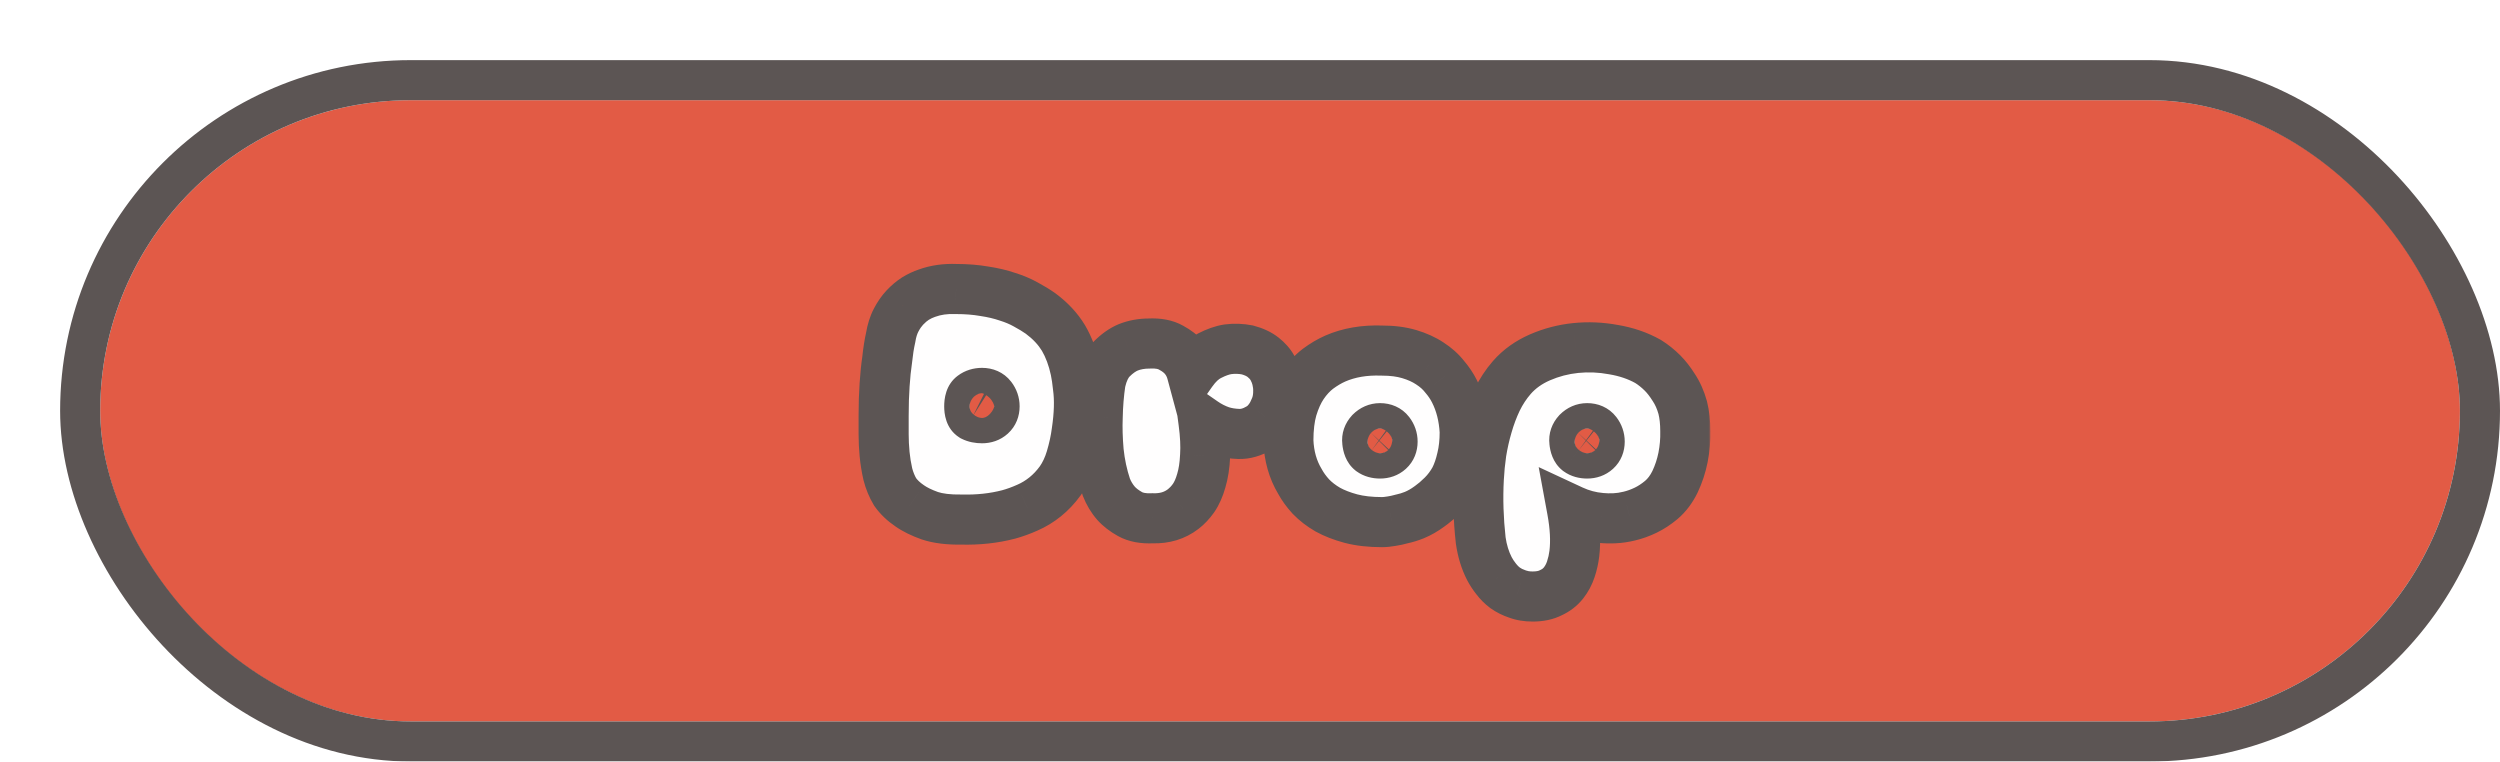 <svg width="499" height="152" viewBox="0 0 499 152" fill="none" xmlns="http://www.w3.org/2000/svg">
<g filter="url(#filter0_d_41_59)">
<rect x="8" y="8" width="471" height="124" rx="62" fill="#E25B45"/>
<rect x="4" y="4" width="479" height="132" rx="66" stroke="#5C5554" stroke-width="8"/>
<mask id="path-3-outside-1_41_59" maskUnits="userSpaceOnUse" x="158.5" y="40" width="171" height="73" fill="black">
<rect fill="white" x="158.5" y="40" width="171" height="73"/>
<path d="M201.749 79.48C201.237 81.187 200.533 82.68 199.637 83.96C198.741 85.197 197.738 86.264 196.629 87.16C195.519 88.056 194.325 88.781 193.045 89.336C191.807 89.891 190.57 90.339 189.333 90.68C186.389 91.448 183.253 91.789 179.925 91.704C177.365 91.747 175.253 91.491 173.589 90.936C171.925 90.339 170.581 89.677 169.557 88.952C168.362 88.141 167.402 87.224 166.677 86.2C166.037 85.133 165.546 83.939 165.205 82.616C164.906 81.293 164.693 79.971 164.565 78.648C164.437 77.283 164.373 75.96 164.373 74.68C164.373 73.357 164.373 72.141 164.373 71.032C164.373 68.771 164.437 66.701 164.565 64.824C164.693 62.904 164.863 61.24 165.077 59.832C165.247 58.168 165.482 56.675 165.781 55.352C165.994 54.029 166.357 52.877 166.869 51.896C167.381 50.915 167.957 50.083 168.597 49.4C169.279 48.675 169.983 48.077 170.709 47.608C171.477 47.139 172.245 46.776 173.013 46.52C174.762 45.88 176.703 45.603 178.837 45.688C180.885 45.688 182.762 45.837 184.469 46.136C186.175 46.392 187.711 46.755 189.077 47.224C190.442 47.651 191.658 48.163 192.725 48.76C193.834 49.357 194.815 49.955 195.669 50.552C197.631 52.003 199.167 53.645 200.277 55.48C201.343 57.315 202.133 59.427 202.645 61.816C202.858 62.84 203.029 63.992 203.157 65.272C203.327 66.509 203.391 67.875 203.349 69.368C203.306 70.861 203.157 72.461 202.901 74.168C202.687 75.832 202.303 77.603 201.749 79.48ZM184.021 66.424C183.295 66.424 182.677 66.616 182.165 67C181.695 67.341 181.461 68.045 181.461 69.112C181.461 70.136 181.695 70.797 182.165 71.096C182.677 71.352 183.295 71.48 184.021 71.48C184.746 71.48 185.343 71.267 185.813 70.84C186.282 70.413 186.517 69.837 186.517 69.112C186.517 68.429 186.303 67.811 185.877 67.256C185.45 66.701 184.831 66.424 184.021 66.424ZM225.851 62.328C226.96 60.749 228.155 59.64 229.435 59C230.757 58.317 231.973 57.891 233.083 57.72C234.405 57.549 235.707 57.592 236.987 57.848C238.267 58.189 239.312 58.68 240.123 59.32C240.933 59.96 241.552 60.664 241.979 61.432C242.405 62.2 242.704 62.968 242.875 63.736C243.045 64.504 243.131 65.165 243.131 65.72C243.173 67.085 242.981 68.28 242.555 69.304C242.171 70.285 241.744 71.075 241.275 71.672C240.72 72.44 240.059 73.037 239.291 73.464C237.925 74.275 236.581 74.659 235.259 74.616C233.979 74.573 232.805 74.381 231.739 74.04C230.501 73.613 229.328 73.016 228.219 72.248C228.56 74.808 228.667 77.048 228.539 78.968C228.453 80.888 228.197 82.552 227.771 83.96C227.387 85.325 226.875 86.477 226.235 87.416C225.595 88.312 224.912 89.037 224.187 89.592C222.48 90.915 220.432 91.533 218.043 91.448C216.208 91.533 214.715 91.256 213.562 90.616C212.411 89.976 211.472 89.251 210.747 88.44C209.936 87.501 209.296 86.435 208.827 85.24C208.059 82.936 207.547 80.547 207.291 78.072C207.077 75.597 207.013 73.336 207.099 71.288C207.141 68.899 207.333 66.552 207.674 64.248C208.144 62.2 208.891 60.664 209.915 59.64C210.981 58.573 212.069 57.805 213.179 57.336C214.459 56.824 215.867 56.568 217.403 56.568C219.195 56.483 220.645 56.76 221.755 57.4C222.864 57.997 223.717 58.659 224.315 59.384C225.04 60.237 225.552 61.219 225.851 62.328ZM278.373 83.576C277.69 84.813 276.879 85.901 275.941 86.84C275.045 87.736 274.17 88.483 273.317 89.08C272.335 89.805 271.333 90.381 270.309 90.808C269.455 91.149 268.623 91.405 267.813 91.576C267.045 91.789 266.362 91.939 265.765 92.024C265.039 92.152 264.399 92.216 263.845 92.216C261.498 92.216 259.429 91.981 257.637 91.512C255.887 91.043 254.351 90.445 253.029 89.72C251.706 88.952 250.575 88.077 249.637 87.096C248.741 86.115 248.015 85.112 247.461 84.088C246.053 81.741 245.285 79.032 245.157 75.96C245.157 73.485 245.413 71.352 245.924 69.56C246.479 67.725 247.183 66.168 248.036 64.888C248.933 63.565 249.935 62.477 251.045 61.624C252.197 60.771 253.349 60.088 254.501 59.576C257.231 58.381 260.346 57.848 263.845 57.976C265.893 57.976 267.706 58.211 269.285 58.68C270.863 59.149 272.229 59.768 273.381 60.536C274.575 61.304 275.557 62.179 276.325 63.16C277.135 64.099 277.797 65.08 278.309 66.104C279.503 68.451 280.186 71.139 280.357 74.168C280.357 76.173 280.165 77.944 279.781 79.48C279.439 81.016 278.97 82.381 278.373 83.576ZM263.461 73.464C262.735 73.464 262.095 73.741 261.541 74.296C261.029 74.851 260.815 75.469 260.901 76.152C260.986 77.048 261.242 77.667 261.669 78.008C262.138 78.349 262.735 78.52 263.461 78.52C264.186 78.52 264.783 78.307 265.253 77.88C265.722 77.453 265.957 76.877 265.957 76.152C265.957 75.469 265.743 74.851 265.317 74.296C264.89 73.741 264.271 73.464 263.461 73.464ZM283.553 95.864C283.083 91.64 282.955 87.544 283.169 83.576C283.254 81.869 283.425 80.12 283.681 78.328C283.979 76.493 284.385 74.701 284.897 72.952C285.409 71.16 286.049 69.453 286.817 67.832C287.627 66.168 288.609 64.675 289.76 63.352C291.254 61.645 293.131 60.301 295.393 59.32C297.654 58.339 300.022 57.72 302.497 57.464C305.014 57.208 307.531 57.315 310.049 57.784C312.609 58.211 314.913 59 316.961 60.152C317.985 60.792 318.945 61.56 319.841 62.456C320.609 63.224 321.355 64.184 322.081 65.336C322.849 66.488 323.446 67.832 323.873 69.368C324.214 70.733 324.385 72.291 324.385 74.04C324.427 75.789 324.278 77.539 323.937 79.288C323.595 80.995 323.062 82.616 322.337 84.152C321.611 85.645 320.694 86.861 319.585 87.8C318.561 88.653 317.515 89.336 316.449 89.848C315.382 90.36 314.315 90.744 313.249 91C312.225 91.256 311.222 91.405 310.241 91.448C309.302 91.491 308.406 91.469 307.553 91.384C305.547 91.213 303.627 90.701 301.793 89.848C302.39 93.091 302.539 95.971 302.241 98.488C302.113 99.555 301.878 100.6 301.537 101.624C301.195 102.648 300.705 103.565 300.065 104.376C299.425 105.187 298.593 105.827 297.569 106.296C296.587 106.808 295.371 107.064 293.921 107.064C292.769 107.064 291.745 106.893 290.849 106.552C289.953 106.253 289.142 105.848 288.417 105.336C287.734 104.824 287.137 104.227 286.625 103.544C286.113 102.904 285.665 102.221 285.281 101.496C284.427 99.832 283.851 97.955 283.553 95.864ZM304.801 73.464C304.075 73.464 303.435 73.741 302.881 74.296C302.369 74.851 302.155 75.469 302.241 76.152C302.326 77.048 302.582 77.667 303.009 78.008C303.478 78.349 304.075 78.52 304.801 78.52C305.526 78.52 306.123 78.307 306.593 77.88C307.062 77.453 307.297 76.877 307.297 76.152C307.297 75.469 307.083 74.851 306.657 74.296C306.23 73.741 305.611 73.464 304.801 73.464Z"/>
</mask>
<path d="M201.749 79.48C201.237 81.187 200.533 82.68 199.637 83.96C198.741 85.197 197.738 86.264 196.629 87.16C195.519 88.056 194.325 88.781 193.045 89.336C191.807 89.891 190.57 90.339 189.333 90.68C186.389 91.448 183.253 91.789 179.925 91.704C177.365 91.747 175.253 91.491 173.589 90.936C171.925 90.339 170.581 89.677 169.557 88.952C168.362 88.141 167.402 87.224 166.677 86.2C166.037 85.133 165.546 83.939 165.205 82.616C164.906 81.293 164.693 79.971 164.565 78.648C164.437 77.283 164.373 75.96 164.373 74.68C164.373 73.357 164.373 72.141 164.373 71.032C164.373 68.771 164.437 66.701 164.565 64.824C164.693 62.904 164.863 61.24 165.077 59.832C165.247 58.168 165.482 56.675 165.781 55.352C165.994 54.029 166.357 52.877 166.869 51.896C167.381 50.915 167.957 50.083 168.597 49.4C169.279 48.675 169.983 48.077 170.709 47.608C171.477 47.139 172.245 46.776 173.013 46.52C174.762 45.88 176.703 45.603 178.837 45.688C180.885 45.688 182.762 45.837 184.469 46.136C186.175 46.392 187.711 46.755 189.077 47.224C190.442 47.651 191.658 48.163 192.725 48.76C193.834 49.357 194.815 49.955 195.669 50.552C197.631 52.003 199.167 53.645 200.277 55.48C201.343 57.315 202.133 59.427 202.645 61.816C202.858 62.84 203.029 63.992 203.157 65.272C203.327 66.509 203.391 67.875 203.349 69.368C203.306 70.861 203.157 72.461 202.901 74.168C202.687 75.832 202.303 77.603 201.749 79.48ZM184.021 66.424C183.295 66.424 182.677 66.616 182.165 67C181.695 67.341 181.461 68.045 181.461 69.112C181.461 70.136 181.695 70.797 182.165 71.096C182.677 71.352 183.295 71.48 184.021 71.48C184.746 71.48 185.343 71.267 185.813 70.84C186.282 70.413 186.517 69.837 186.517 69.112C186.517 68.429 186.303 67.811 185.877 67.256C185.45 66.701 184.831 66.424 184.021 66.424ZM225.851 62.328C226.96 60.749 228.155 59.64 229.435 59C230.757 58.317 231.973 57.891 233.083 57.72C234.405 57.549 235.707 57.592 236.987 57.848C238.267 58.189 239.312 58.68 240.123 59.32C240.933 59.96 241.552 60.664 241.979 61.432C242.405 62.2 242.704 62.968 242.875 63.736C243.045 64.504 243.131 65.165 243.131 65.72C243.173 67.085 242.981 68.28 242.555 69.304C242.171 70.285 241.744 71.075 241.275 71.672C240.72 72.44 240.059 73.037 239.291 73.464C237.925 74.275 236.581 74.659 235.259 74.616C233.979 74.573 232.805 74.381 231.739 74.04C230.501 73.613 229.328 73.016 228.219 72.248C228.56 74.808 228.667 77.048 228.539 78.968C228.453 80.888 228.197 82.552 227.771 83.96C227.387 85.325 226.875 86.477 226.235 87.416C225.595 88.312 224.912 89.037 224.187 89.592C222.48 90.915 220.432 91.533 218.043 91.448C216.208 91.533 214.715 91.256 213.562 90.616C212.411 89.976 211.472 89.251 210.747 88.44C209.936 87.501 209.296 86.435 208.827 85.24C208.059 82.936 207.547 80.547 207.291 78.072C207.077 75.597 207.013 73.336 207.099 71.288C207.141 68.899 207.333 66.552 207.674 64.248C208.144 62.2 208.891 60.664 209.915 59.64C210.981 58.573 212.069 57.805 213.179 57.336C214.459 56.824 215.867 56.568 217.403 56.568C219.195 56.483 220.645 56.76 221.755 57.4C222.864 57.997 223.717 58.659 224.315 59.384C225.04 60.237 225.552 61.219 225.851 62.328ZM278.373 83.576C277.69 84.813 276.879 85.901 275.941 86.84C275.045 87.736 274.17 88.483 273.317 89.08C272.335 89.805 271.333 90.381 270.309 90.808C269.455 91.149 268.623 91.405 267.813 91.576C267.045 91.789 266.362 91.939 265.765 92.024C265.039 92.152 264.399 92.216 263.845 92.216C261.498 92.216 259.429 91.981 257.637 91.512C255.887 91.043 254.351 90.445 253.029 89.72C251.706 88.952 250.575 88.077 249.637 87.096C248.741 86.115 248.015 85.112 247.461 84.088C246.053 81.741 245.285 79.032 245.157 75.96C245.157 73.485 245.413 71.352 245.924 69.56C246.479 67.725 247.183 66.168 248.036 64.888C248.933 63.565 249.935 62.477 251.045 61.624C252.197 60.771 253.349 60.088 254.501 59.576C257.231 58.381 260.346 57.848 263.845 57.976C265.893 57.976 267.706 58.211 269.285 58.68C270.863 59.149 272.229 59.768 273.381 60.536C274.575 61.304 275.557 62.179 276.325 63.16C277.135 64.099 277.797 65.08 278.309 66.104C279.503 68.451 280.186 71.139 280.357 74.168C280.357 76.173 280.165 77.944 279.781 79.48C279.439 81.016 278.97 82.381 278.373 83.576ZM263.461 73.464C262.735 73.464 262.095 73.741 261.541 74.296C261.029 74.851 260.815 75.469 260.901 76.152C260.986 77.048 261.242 77.667 261.669 78.008C262.138 78.349 262.735 78.52 263.461 78.52C264.186 78.52 264.783 78.307 265.253 77.88C265.722 77.453 265.957 76.877 265.957 76.152C265.957 75.469 265.743 74.851 265.317 74.296C264.89 73.741 264.271 73.464 263.461 73.464ZM283.553 95.864C283.083 91.64 282.955 87.544 283.169 83.576C283.254 81.869 283.425 80.12 283.681 78.328C283.979 76.493 284.385 74.701 284.897 72.952C285.409 71.16 286.049 69.453 286.817 67.832C287.627 66.168 288.609 64.675 289.76 63.352C291.254 61.645 293.131 60.301 295.393 59.32C297.654 58.339 300.022 57.72 302.497 57.464C305.014 57.208 307.531 57.315 310.049 57.784C312.609 58.211 314.913 59 316.961 60.152C317.985 60.792 318.945 61.56 319.841 62.456C320.609 63.224 321.355 64.184 322.081 65.336C322.849 66.488 323.446 67.832 323.873 69.368C324.214 70.733 324.385 72.291 324.385 74.04C324.427 75.789 324.278 77.539 323.937 79.288C323.595 80.995 323.062 82.616 322.337 84.152C321.611 85.645 320.694 86.861 319.585 87.8C318.561 88.653 317.515 89.336 316.449 89.848C315.382 90.36 314.315 90.744 313.249 91C312.225 91.256 311.222 91.405 310.241 91.448C309.302 91.491 308.406 91.469 307.553 91.384C305.547 91.213 303.627 90.701 301.793 89.848C302.39 93.091 302.539 95.971 302.241 98.488C302.113 99.555 301.878 100.6 301.537 101.624C301.195 102.648 300.705 103.565 300.065 104.376C299.425 105.187 298.593 105.827 297.569 106.296C296.587 106.808 295.371 107.064 293.921 107.064C292.769 107.064 291.745 106.893 290.849 106.552C289.953 106.253 289.142 105.848 288.417 105.336C287.734 104.824 287.137 104.227 286.625 103.544C286.113 102.904 285.665 102.221 285.281 101.496C284.427 99.832 283.851 97.955 283.553 95.864ZM304.801 73.464C304.075 73.464 303.435 73.741 302.881 74.296C302.369 74.851 302.155 75.469 302.241 76.152C302.326 77.048 302.582 77.667 303.009 78.008C303.478 78.349 304.075 78.52 304.801 78.52C305.526 78.52 306.123 78.307 306.593 77.88C307.062 77.453 307.297 76.877 307.297 76.152C307.297 75.469 307.083 74.851 306.657 74.296C306.23 73.741 305.611 73.464 304.801 73.464Z" fill="#FFFEFE"/>
<path d="M201.749 79.48L206.538 80.917L206.541 80.907L206.544 80.897L201.749 79.48ZM199.637 83.96L203.686 86.892L203.71 86.86L203.733 86.827L199.637 83.96ZM196.629 87.16L193.487 83.27L193.487 83.27L196.629 87.16ZM193.045 89.336L191.056 84.748L191.028 84.761L190.999 84.773L193.045 89.336ZM189.333 90.68L190.595 95.518L190.628 95.509L190.662 95.5L189.333 90.68ZM179.925 91.704L180.053 86.706L179.947 86.703L179.841 86.705L179.925 91.704ZM173.589 90.936L171.899 95.642L171.953 95.661L172.007 95.679L173.589 90.936ZM169.557 88.952L172.447 84.872L172.406 84.843L172.364 84.815L169.557 88.952ZM166.677 86.2L162.389 88.772L162.487 88.935L162.596 89.09L166.677 86.2ZM165.205 82.616L160.327 83.717L160.344 83.792L160.363 83.865L165.205 82.616ZM164.565 78.648L159.586 79.115L159.587 79.122L159.588 79.13L164.565 78.648ZM164.565 64.824L169.553 65.164L169.553 65.157L164.565 64.824ZM165.077 59.832L170.02 60.581L170.038 60.462L170.05 60.342L165.077 59.832ZM165.781 55.352L170.658 56.453L170.692 56.302L170.717 56.148L165.781 55.352ZM168.597 49.4L164.955 45.973L164.949 45.98L168.597 49.4ZM170.709 47.608L168.101 43.342L168.046 43.375L167.992 43.41L170.709 47.608ZM173.013 46.52L174.594 51.263L174.662 51.24L174.73 51.216L173.013 46.52ZM178.837 45.688L178.637 50.684L178.737 50.688H178.837V45.688ZM184.469 46.136L183.607 51.061L183.667 51.072L183.727 51.081L184.469 46.136ZM189.077 47.224L187.451 51.952L187.518 51.975L187.585 51.996L189.077 47.224ZM192.725 48.76L190.281 53.123L190.318 53.143L190.354 53.162L192.725 48.76ZM195.669 50.552L198.64 46.531L198.589 46.493L198.536 46.456L195.669 50.552ZM200.277 55.48L204.599 52.967L204.577 52.93L204.555 52.893L200.277 55.48ZM202.645 61.816L207.539 60.796L207.536 60.782L207.534 60.768L202.645 61.816ZM203.157 65.272L198.181 65.769L198.191 65.863L198.203 65.955L203.157 65.272ZM203.349 69.368L208.346 69.511L208.346 69.511L203.349 69.368ZM202.901 74.168L197.956 73.426L197.948 73.479L197.941 73.532L202.901 74.168ZM182.165 67L185.105 71.044L185.135 71.022L185.164 71L182.165 67ZM182.165 71.096L179.48 75.314L179.698 75.453L179.928 75.568L182.165 71.096ZM185.813 70.84L182.449 67.14L182.449 67.14L185.813 70.84ZM185.877 67.256L189.84 64.207L189.84 64.207L185.877 67.256ZM196.959 78.043C196.579 79.31 196.091 80.306 195.54 81.093L203.733 86.827C204.974 85.054 205.894 83.064 206.538 80.917L196.959 78.043ZM195.587 81.028C194.931 81.932 194.229 82.671 193.487 83.27L199.77 91.05C201.247 89.857 202.55 88.462 203.686 86.892L195.587 81.028ZM193.487 83.27C192.721 83.889 191.913 84.377 191.056 84.748L195.033 93.924C196.736 93.186 198.317 92.223 199.77 91.05L193.487 83.27ZM190.999 84.773C189.981 85.23 188.982 85.59 188.003 85.86L190.662 95.5C192.158 95.087 193.634 94.551 195.09 93.898L190.999 84.773ZM188.07 85.842C185.62 86.481 182.956 86.78 180.053 86.706L179.796 96.702C183.549 96.799 187.157 96.415 190.595 95.518L188.07 85.842ZM179.841 86.705C177.611 86.742 176.112 86.507 175.17 86.193L172.007 95.679C174.393 96.475 177.118 96.751 180.008 96.703L179.841 86.705ZM175.278 86.23C173.881 85.729 172.984 85.253 172.447 84.872L166.666 93.032C168.177 94.102 169.968 94.949 171.899 95.642L175.278 86.23ZM172.364 84.815C171.591 84.29 171.088 83.778 170.757 83.31L162.596 89.09C163.716 90.67 165.132 91.992 166.749 93.089L172.364 84.815ZM170.964 83.627C170.594 83.011 170.279 82.269 170.046 81.367L160.363 83.865C160.813 85.608 161.479 87.255 162.389 88.772L170.964 83.627ZM170.082 81.515C169.828 80.392 169.649 79.276 169.541 78.166L159.588 79.13C159.736 80.665 159.983 82.195 160.327 83.717L170.082 81.515ZM169.543 78.181C169.428 76.96 169.373 75.794 169.373 74.68H159.373C159.373 76.126 159.445 77.605 159.586 79.115L169.543 78.181ZM169.373 74.68C169.373 74.677 169.373 74.675 169.373 74.672C169.373 74.67 169.373 74.667 169.373 74.665C169.373 74.662 169.373 74.659 169.373 74.657C169.373 74.654 169.373 74.652 169.373 74.649C169.373 74.646 169.373 74.644 169.373 74.641C169.373 74.639 169.373 74.636 169.373 74.633C169.373 74.631 169.373 74.628 169.373 74.626C169.373 74.623 169.373 74.621 169.373 74.618C169.373 74.615 169.373 74.613 169.373 74.61C169.373 74.608 169.373 74.605 169.373 74.603C169.373 74.6 169.373 74.597 169.373 74.595C169.373 74.592 169.373 74.59 169.373 74.587C169.373 74.585 169.373 74.582 169.373 74.579C169.373 74.577 169.373 74.574 169.373 74.572C169.373 74.569 169.373 74.567 169.373 74.564C169.373 74.561 169.373 74.559 169.373 74.556C169.373 74.554 169.373 74.551 169.373 74.549C169.373 74.546 169.373 74.543 169.373 74.541C169.373 74.538 169.373 74.536 169.373 74.533C169.373 74.531 169.373 74.528 169.373 74.525C169.373 74.523 169.373 74.52 169.373 74.518C169.373 74.515 169.373 74.513 169.373 74.51C169.373 74.507 169.373 74.505 169.373 74.502C169.373 74.5 169.373 74.497 169.373 74.495C169.373 74.492 169.373 74.49 169.373 74.487C169.373 74.484 169.373 74.482 169.373 74.479C169.373 74.477 169.373 74.474 169.373 74.472C169.373 74.469 169.373 74.466 169.373 74.464C169.373 74.461 169.373 74.459 169.373 74.456C169.373 74.454 169.373 74.451 169.373 74.449C169.373 74.446 169.373 74.444 169.373 74.441C169.373 74.438 169.373 74.436 169.373 74.433C169.373 74.431 169.373 74.428 169.373 74.426C169.373 74.423 169.373 74.421 169.373 74.418C169.373 74.415 169.373 74.413 169.373 74.41C169.373 74.408 169.373 74.405 169.373 74.403C169.373 74.4 169.373 74.397 169.373 74.395C169.373 74.392 169.373 74.39 169.373 74.387C169.373 74.385 169.373 74.382 169.373 74.38C169.373 74.377 169.373 74.374 169.373 74.372C169.373 74.369 169.373 74.367 169.373 74.364C169.373 74.362 169.373 74.359 169.373 74.357C169.373 74.354 169.373 74.352 169.373 74.349C169.373 74.347 169.373 74.344 169.373 74.341C169.373 74.339 169.373 74.336 169.373 74.334C169.373 74.331 169.373 74.329 169.373 74.326C169.373 74.323 169.373 74.321 169.373 74.318C169.373 74.316 169.373 74.313 169.373 74.311C169.373 74.308 169.373 74.306 169.373 74.303C169.373 74.301 169.373 74.298 169.373 74.296C169.373 74.293 169.373 74.29 169.373 74.288C169.373 74.285 169.373 74.283 169.373 74.28C169.373 74.278 169.373 74.275 169.373 74.273C169.373 74.27 169.373 74.268 169.373 74.265C169.373 74.263 169.373 74.26 169.373 74.257C169.373 74.255 169.373 74.252 169.373 74.25C169.373 74.247 169.373 74.245 169.373 74.242C169.373 74.24 169.373 74.237 169.373 74.235C169.373 74.232 169.373 74.23 169.373 74.227C169.373 74.225 169.373 74.222 169.373 74.219C169.373 74.217 169.373 74.214 169.373 74.212C169.373 74.209 169.373 74.207 169.373 74.204C169.373 74.202 169.373 74.199 169.373 74.197C169.373 74.194 169.373 74.192 169.373 74.189C169.373 74.186 169.373 74.184 169.373 74.181C169.373 74.179 169.373 74.176 169.373 74.174C169.373 74.171 169.373 74.169 169.373 74.166C169.373 74.164 169.373 74.161 169.373 74.159C169.373 74.156 169.373 74.154 169.373 74.151C169.373 74.148 169.373 74.146 169.373 74.144C169.373 74.141 169.373 74.138 169.373 74.136C169.373 74.133 169.373 74.131 169.373 74.128C169.373 74.126 169.373 74.123 169.373 74.121C169.373 74.118 169.373 74.116 169.373 74.113C169.373 74.111 169.373 74.108 169.373 74.106C169.373 74.103 169.373 74.101 169.373 74.098C169.373 74.096 169.373 74.093 169.373 74.091C169.373 74.088 169.373 74.085 169.373 74.083C169.373 74.08 169.373 74.078 169.373 74.075C169.373 74.073 169.373 74.07 169.373 74.068C169.373 74.065 169.373 74.063 169.373 74.06C169.373 74.058 169.373 74.055 169.373 74.053C169.373 74.05 169.373 74.048 169.373 74.045C169.373 74.043 169.373 74.04 169.373 74.038C169.373 74.035 169.373 74.033 169.373 74.03C169.373 74.028 169.373 74.025 169.373 74.022C169.373 74.02 169.373 74.017 169.373 74.015C169.373 74.013 169.373 74.01 169.373 74.007C169.373 74.005 169.373 74.002 169.373 74C169.373 73.997 169.373 73.995 169.373 73.992C169.373 73.99 169.373 73.987 169.373 73.985C169.373 73.982 169.373 73.98 169.373 73.977C169.373 73.975 169.373 73.972 169.373 73.97C169.373 73.967 169.373 73.965 169.373 73.962C169.373 73.96 169.373 73.957 169.373 73.955C169.373 73.952 169.373 73.95 169.373 73.947C169.373 73.945 169.373 73.942 169.373 73.94C169.373 73.937 169.373 73.935 169.373 73.932C169.373 73.93 169.373 73.927 169.373 73.925C169.373 73.922 169.373 73.92 169.373 73.917C169.373 73.915 169.373 73.912 169.373 73.91C169.373 73.907 169.373 73.905 169.373 73.902C169.373 73.9 169.373 73.897 169.373 73.895C169.373 73.892 169.373 73.89 169.373 73.887C169.373 73.885 169.373 73.882 169.373 73.88C169.373 73.877 169.373 73.875 169.373 73.872C169.373 73.87 169.373 73.867 169.373 73.865C169.373 73.862 169.373 73.86 169.373 73.857C169.373 73.855 169.373 73.852 169.373 73.85C169.373 73.847 169.373 73.845 169.373 73.842C169.373 73.84 169.373 73.837 169.373 73.835C169.373 73.832 169.373 73.83 169.373 73.827C169.373 73.825 169.373 73.822 169.373 73.82C169.373 73.817 169.373 73.815 169.373 73.812C169.373 73.81 169.373 73.807 169.373 73.805C169.373 73.802 169.373 73.8 169.373 73.797C169.373 73.795 169.373 73.792 169.373 73.79C169.373 73.787 169.373 73.785 169.373 73.782C169.373 73.78 169.373 73.778 169.373 73.775C169.373 73.772 169.373 73.77 169.373 73.768C169.373 73.765 169.373 73.763 169.373 73.76C169.373 73.758 169.373 73.755 169.373 73.753C169.373 73.75 169.373 73.748 169.373 73.745C169.373 73.743 169.373 73.74 169.373 73.738C169.373 73.735 169.373 73.733 169.373 73.73C169.373 73.728 169.373 73.725 169.373 73.723C169.373 73.72 169.373 73.718 169.373 73.715C169.373 73.713 169.373 73.71 169.373 73.708C169.373 73.706 169.373 73.703 169.373 73.701C169.373 73.698 169.373 73.696 169.373 73.693C169.373 73.691 169.373 73.688 169.373 73.686C169.373 73.683 169.373 73.681 169.373 73.678C169.373 73.676 169.373 73.673 169.373 73.671C169.373 73.668 169.373 73.666 169.373 73.663C169.373 73.661 169.373 73.659 169.373 73.656C169.373 73.653 169.373 73.651 169.373 73.649C169.373 73.646 169.373 73.644 169.373 73.641C169.373 73.639 169.373 73.636 169.373 73.634C169.373 73.631 169.373 73.629 169.373 73.626C169.373 73.624 169.373 73.621 169.373 73.619C169.373 73.617 169.373 73.614 169.373 73.612C169.373 73.609 169.373 73.607 169.373 73.604C169.373 73.602 169.373 73.599 169.373 73.597C169.373 73.594 169.373 73.592 169.373 73.589C169.373 73.587 169.373 73.584 169.373 73.582C169.373 73.579 169.373 73.577 169.373 73.575C169.373 73.572 169.373 73.57 169.373 73.567C169.373 73.565 169.373 73.562 169.373 73.56C169.373 73.557 169.373 73.555 169.373 73.552C169.373 73.55 169.373 73.547 169.373 73.545C169.373 73.543 169.373 73.54 169.373 73.538C169.373 73.535 169.373 73.533 169.373 73.53C169.373 73.528 169.373 73.525 169.373 73.523C169.373 73.52 169.373 73.518 169.373 73.515C169.373 73.513 169.373 73.51 169.373 73.508C169.373 73.506 169.373 73.503 169.373 73.501C169.373 73.498 169.373 73.496 169.373 73.493C169.373 73.491 169.373 73.488 169.373 73.486C169.373 73.484 169.373 73.481 169.373 73.479C169.373 73.476 169.373 73.474 169.373 73.471C169.373 73.469 169.373 73.466 169.373 73.464C169.373 73.461 169.373 73.459 169.373 73.457C169.373 73.454 169.373 73.452 169.373 73.449C169.373 73.447 169.373 73.444 169.373 73.442C169.373 73.439 169.373 73.437 169.373 73.434C169.373 73.432 169.373 73.43 169.373 73.427C169.373 73.425 169.373 73.422 169.373 73.42C169.373 73.417 169.373 73.415 169.373 73.412C169.373 73.41 169.373 73.408 169.373 73.405C169.373 73.403 169.373 73.4 169.373 73.398C169.373 73.395 169.373 73.393 169.373 73.39C169.373 73.388 169.373 73.386 169.373 73.383C169.373 73.381 169.373 73.378 169.373 73.376C169.373 73.373 169.373 73.371 169.373 73.368C169.373 73.366 169.373 73.364 169.373 73.361C169.373 73.359 169.373 73.356 169.373 73.354C169.373 73.351 169.373 73.349 169.373 73.347C169.373 73.344 169.373 73.342 169.373 73.339C169.373 73.337 169.373 73.334 169.373 73.332C169.373 73.329 169.373 73.327 169.373 73.325C169.373 73.322 169.373 73.32 169.373 73.317C169.373 73.315 169.373 73.312 169.373 73.31C169.373 73.308 169.373 73.305 169.373 73.303C169.373 73.3 169.373 73.298 169.373 73.295C169.373 73.293 169.373 73.29 169.373 73.288C169.373 73.286 169.373 73.283 169.373 73.281C169.373 73.278 169.373 73.276 169.373 73.273C169.373 73.271 169.373 73.269 169.373 73.266C169.373 73.264 169.373 73.261 169.373 73.259C169.373 73.256 169.373 73.254 169.373 73.252C169.373 73.249 169.373 73.247 169.373 73.244C169.373 73.242 169.373 73.239 169.373 73.237C169.373 73.235 169.373 73.232 169.373 73.23C169.373 73.227 169.373 73.225 169.373 73.222C169.373 73.22 169.373 73.218 169.373 73.215C169.373 73.213 169.373 73.21 169.373 73.208C169.373 73.206 169.373 73.203 169.373 73.201C169.373 73.198 169.373 73.196 169.373 73.193C169.373 73.191 169.373 73.189 169.373 73.186C169.373 73.184 169.373 73.181 169.373 73.179C169.373 73.176 169.373 73.174 169.373 73.172C169.373 73.169 169.373 73.167 169.373 73.164C169.373 73.162 169.373 73.159 169.373 73.157C169.373 73.155 169.373 73.152 169.373 73.15C169.373 73.147 169.373 73.145 169.373 73.142C169.373 73.14 169.373 73.138 169.373 73.135C169.373 73.133 169.373 73.13 169.373 73.128C169.373 73.126 169.373 73.123 169.373 73.121C169.373 73.118 169.373 73.116 169.373 73.114C169.373 73.111 169.373 73.109 169.373 73.106C169.373 73.104 169.373 73.102 169.373 73.099C169.373 73.097 169.373 73.094 169.373 73.092C169.373 73.09 169.373 73.087 169.373 73.085C169.373 73.082 169.373 73.08 169.373 73.077C169.373 73.075 169.373 73.073 169.373 73.07C169.373 73.068 169.373 73.065 169.373 73.063C169.373 73.061 169.373 73.058 169.373 73.056C169.373 73.053 169.373 73.051 169.373 73.049C169.373 73.046 169.373 73.044 169.373 73.041C169.373 73.039 169.373 73.037 169.373 73.034C169.373 73.032 169.373 73.029 169.373 73.027C169.373 73.025 169.373 73.022 169.373 73.02C169.373 73.017 169.373 73.015 169.373 73.013C169.373 73.01 169.373 73.008 169.373 73.005C169.373 73.003 169.373 73 169.373 72.998C169.373 72.996 169.373 72.993 169.373 72.991C169.373 72.988 169.373 72.986 169.373 72.984C169.373 72.981 169.373 72.979 169.373 72.977C169.373 72.974 169.373 72.972 169.373 72.969C169.373 72.967 169.373 72.965 169.373 72.962C169.373 72.96 169.373 72.957 169.373 72.955C169.373 72.953 169.373 72.95 169.373 72.948C169.373 72.945 169.373 72.943 169.373 72.941C169.373 72.938 169.373 72.936 169.373 72.933C169.373 72.931 169.373 72.929 169.373 72.926C169.373 72.924 169.373 72.921 169.373 72.919C169.373 72.917 169.373 72.914 169.373 72.912C169.373 72.909 169.373 72.907 169.373 72.905C169.373 72.902 169.373 72.9 169.373 72.897C169.373 72.895 169.373 72.893 169.373 72.89C169.373 72.888 169.373 72.885 169.373 72.883C169.373 72.881 169.373 72.878 169.373 72.876C169.373 72.874 169.373 72.871 169.373 72.869C169.373 72.866 169.373 72.864 169.373 72.862C169.373 72.859 169.373 72.857 169.373 72.855C169.373 72.852 169.373 72.85 169.373 72.847C169.373 72.845 169.373 72.843 169.373 72.84C169.373 72.838 169.373 72.835 169.373 72.833C169.373 72.831 169.373 72.828 169.373 72.826C169.373 72.824 169.373 72.821 169.373 72.819C169.373 72.816 169.373 72.814 169.373 72.812C169.373 72.809 169.373 72.807 169.373 72.805C169.373 72.802 169.373 72.8 169.373 72.797C169.373 72.795 169.373 72.793 169.373 72.79C169.373 72.788 169.373 72.785 169.373 72.783C169.373 72.781 169.373 72.778 169.373 72.776C169.373 72.774 169.373 72.771 169.373 72.769C169.373 72.766 169.373 72.764 169.373 72.762C169.373 72.759 169.373 72.757 169.373 72.755C169.373 72.752 169.373 72.75 169.373 72.748C169.373 72.745 169.373 72.743 169.373 72.74C169.373 72.738 169.373 72.736 169.373 72.733C169.373 72.731 169.373 72.729 169.373 72.726C169.373 72.724 169.373 72.721 169.373 72.719C169.373 72.717 169.373 72.714 169.373 72.712C169.373 72.71 169.373 72.707 169.373 72.705C169.373 72.703 169.373 72.7 169.373 72.698C169.373 72.695 169.373 72.693 169.373 72.691C169.373 72.688 169.373 72.686 169.373 72.684C169.373 72.681 169.373 72.679 169.373 72.677C169.373 72.674 169.373 72.672 169.373 72.669C169.373 72.667 169.373 72.665 169.373 72.662C169.373 72.66 169.373 72.658 169.373 72.655C169.373 72.653 169.373 72.65 169.373 72.648C169.373 72.646 169.373 72.643 169.373 72.641C169.373 72.639 169.373 72.636 169.373 72.634C169.373 72.632 169.373 72.629 169.373 72.627C169.373 72.625 169.373 72.622 169.373 72.62C169.373 72.618 169.373 72.615 169.373 72.613C169.373 72.61 169.373 72.608 169.373 72.606C169.373 72.603 169.373 72.601 169.373 72.599C169.373 72.596 169.373 72.594 169.373 72.592C169.373 72.589 169.373 72.587 169.373 72.585C169.373 72.582 169.373 72.58 169.373 72.578C169.373 72.575 169.373 72.573 169.373 72.57C169.373 72.568 169.373 72.566 169.373 72.563C169.373 72.561 169.373 72.559 169.373 72.556C169.373 72.554 169.373 72.552 169.373 72.549C169.373 72.547 169.373 72.545 169.373 72.542C169.373 72.54 169.373 72.537 169.373 72.535C169.373 72.533 169.373 72.531 169.373 72.528C169.373 72.526 169.373 72.523 169.373 72.521C169.373 72.519 169.373 72.516 169.373 72.514C169.373 72.512 169.373 72.509 169.373 72.507C169.373 72.505 169.373 72.502 169.373 72.5C169.373 72.498 169.373 72.495 169.373 72.493C169.373 72.491 169.373 72.488 169.373 72.486C169.373 72.484 169.373 72.481 169.373 72.479C169.373 72.477 169.373 72.474 169.373 72.472C169.373 72.469 169.373 72.467 169.373 72.465C169.373 72.463 169.373 72.46 169.373 72.458C169.373 72.456 169.373 72.453 169.373 72.451C169.373 72.448 169.373 72.446 169.373 72.444C169.373 72.442 169.373 72.439 169.373 72.437C169.373 72.434 169.373 72.432 169.373 72.43C169.373 72.427 169.373 72.425 169.373 72.423C169.373 72.421 169.373 72.418 169.373 72.416C169.373 72.413 169.373 72.411 169.373 72.409C169.373 72.406 169.373 72.404 169.373 72.402C169.373 72.4 169.373 72.397 169.373 72.395C169.373 72.392 169.373 72.39 169.373 72.388C169.373 72.385 169.373 72.383 169.373 72.381C169.373 72.379 169.373 72.376 169.373 72.374C169.373 72.371 169.373 72.369 169.373 72.367C169.373 72.365 169.373 72.362 169.373 72.36C169.373 72.358 169.373 72.355 169.373 72.353C169.373 72.351 169.373 72.348 169.373 72.346C169.373 72.344 169.373 72.341 169.373 72.339C169.373 72.337 169.373 72.334 169.373 72.332C169.373 72.33 169.373 72.327 169.373 72.325C169.373 72.323 169.373 72.32 169.373 72.318C169.373 72.316 169.373 72.313 169.373 72.311C169.373 72.309 169.373 72.306 169.373 72.304C169.373 72.302 169.373 72.299 169.373 72.297C169.373 72.295 169.373 72.293 169.373 72.29C169.373 72.288 169.373 72.285 169.373 72.283C169.373 72.281 169.373 72.279 169.373 72.276C169.373 72.274 169.373 72.272 169.373 72.269C169.373 72.267 169.373 72.265 169.373 72.262C169.373 72.26 169.373 72.258 169.373 72.255C169.373 72.253 169.373 72.251 169.373 72.249C169.373 72.246 169.373 72.244 169.373 72.242C169.373 72.239 169.373 72.237 169.373 72.235C169.373 72.232 169.373 72.23 169.373 72.228C169.373 72.225 169.373 72.223 169.373 72.221C169.373 72.218 169.373 72.216 169.373 72.214C169.373 72.212 169.373 72.209 169.373 72.207C169.373 72.205 169.373 72.202 169.373 72.2C169.373 72.198 169.373 72.195 169.373 72.193C169.373 72.191 169.373 72.188 169.373 72.186C169.373 72.184 169.373 72.181 169.373 72.179C169.373 72.177 169.373 72.175 169.373 72.172C169.373 72.17 169.373 72.168 169.373 72.165C169.373 72.163 169.373 72.161 169.373 72.159C169.373 72.156 169.373 72.154 169.373 72.151C169.373 72.149 169.373 72.147 169.373 72.145C169.373 72.142 169.373 72.14 169.373 72.138C169.373 72.135 169.373 72.133 169.373 72.131C169.373 72.129 169.373 72.126 169.373 72.124C169.373 72.122 169.373 72.119 169.373 72.117C169.373 72.115 169.373 72.112 169.373 72.11C169.373 72.108 169.373 72.106 169.373 72.103C169.373 72.101 169.373 72.099 169.373 72.096C169.373 72.094 169.373 72.092 169.373 72.09C169.373 72.087 169.373 72.085 169.373 72.083C169.373 72.08 169.373 72.078 169.373 72.076C169.373 72.073 169.373 72.071 169.373 72.069C169.373 72.067 169.373 72.064 169.373 72.062C169.373 72.06 169.373 72.057 169.373 72.055C169.373 72.053 169.373 72.05 169.373 72.048C169.373 72.046 169.373 72.044 169.373 72.041C169.373 72.039 169.373 72.037 169.373 72.034C169.373 72.032 169.373 72.03 169.373 72.028C169.373 72.025 169.373 72.023 169.373 72.021C169.373 72.019 169.373 72.016 169.373 72.014C169.373 72.012 169.373 72.009 169.373 72.007C169.373 72.005 169.373 72.002 169.373 72C169.373 71.998 169.373 71.996 169.373 71.993C169.373 71.991 169.373 71.989 169.373 71.987C169.373 71.984 169.373 71.982 169.373 71.98C169.373 71.977 169.373 71.975 169.373 71.973C169.373 71.971 169.373 71.968 169.373 71.966C169.373 71.964 169.373 71.961 169.373 71.959C169.373 71.957 169.373 71.954 169.373 71.952C169.373 71.95 169.373 71.948 169.373 71.945C169.373 71.943 169.373 71.941 169.373 71.939C169.373 71.936 169.373 71.934 169.373 71.932C169.373 71.93 169.373 71.927 169.373 71.925C169.373 71.923 169.373 71.92 169.373 71.918C169.373 71.916 169.373 71.913 169.373 71.911C169.373 71.909 169.373 71.907 169.373 71.904C169.373 71.902 169.373 71.9 169.373 71.898C169.373 71.895 169.373 71.893 169.373 71.891C169.373 71.888 169.373 71.886 169.373 71.884C169.373 71.882 169.373 71.879 169.373 71.877C169.373 71.875 169.373 71.873 169.373 71.87C169.373 71.868 169.373 71.866 169.373 71.864C169.373 71.861 169.373 71.859 169.373 71.857C169.373 71.855 169.373 71.852 169.373 71.85C169.373 71.848 169.373 71.845 169.373 71.843C169.373 71.841 169.373 71.839 169.373 71.836C169.373 71.834 169.373 71.832 169.373 71.83C169.373 71.827 169.373 71.825 169.373 71.823C169.373 71.82 169.373 71.818 169.373 71.816C169.373 71.814 169.373 71.811 169.373 71.809C169.373 71.807 169.373 71.805 169.373 71.802C169.373 71.8 169.373 71.798 169.373 71.796C169.373 71.793 169.373 71.791 169.373 71.789C169.373 71.787 169.373 71.784 169.373 71.782C169.373 71.78 169.373 71.778 169.373 71.775C169.373 71.773 169.373 71.771 169.373 71.769C169.373 71.766 169.373 71.764 169.373 71.762C169.373 71.76 169.373 71.757 169.373 71.755C169.373 71.753 169.373 71.751 169.373 71.748C169.373 71.746 169.373 71.744 169.373 71.742C169.373 71.739 169.373 71.737 169.373 71.735C169.373 71.733 169.373 71.73 169.373 71.728C169.373 71.726 169.373 71.724 169.373 71.721C169.373 71.719 169.373 71.717 169.373 71.714C169.373 71.712 169.373 71.71 169.373 71.708C169.373 71.705 169.373 71.703 169.373 71.701C169.373 71.699 169.373 71.697 169.373 71.694C169.373 71.692 169.373 71.69 169.373 71.688C169.373 71.685 169.373 71.683 169.373 71.681C169.373 71.678 169.373 71.676 169.373 71.674C169.373 71.672 169.373 71.669 169.373 71.667C169.373 71.665 169.373 71.663 169.373 71.66C169.373 71.658 169.373 71.656 169.373 71.654C169.373 71.651 169.373 71.649 169.373 71.647C169.373 71.645 169.373 71.643 169.373 71.64C169.373 71.638 169.373 71.636 169.373 71.634C169.373 71.631 169.373 71.629 169.373 71.627C169.373 71.625 169.373 71.622 169.373 71.62C169.373 71.618 169.373 71.616 169.373 71.614C169.373 71.611 169.373 71.609 169.373 71.607C169.373 71.605 169.373 71.602 169.373 71.6C169.373 71.598 169.373 71.596 169.373 71.593C169.373 71.591 169.373 71.589 169.373 71.587C169.373 71.584 169.373 71.582 169.373 71.58C169.373 71.578 169.373 71.575 169.373 71.573C169.373 71.571 169.373 71.569 169.373 71.567C169.373 71.564 169.373 71.562 169.373 71.56C169.373 71.558 169.373 71.555 169.373 71.553C169.373 71.551 169.373 71.549 169.373 71.546C169.373 71.544 169.373 71.542 169.373 71.54C169.373 71.537 169.373 71.535 169.373 71.533C169.373 71.531 169.373 71.529 169.373 71.526C169.373 71.524 169.373 71.522 169.373 71.52C169.373 71.517 169.373 71.515 169.373 71.513C169.373 71.511 169.373 71.509 169.373 71.506C169.373 71.504 169.373 71.502 169.373 71.5C169.373 71.497 169.373 71.495 169.373 71.493C169.373 71.491 169.373 71.489 169.373 71.486C169.373 71.484 169.373 71.482 169.373 71.48C169.373 71.477 169.373 71.475 169.373 71.473C169.373 71.471 169.373 71.469 169.373 71.466C169.373 71.464 169.373 71.462 169.373 71.46C169.373 71.457 169.373 71.455 169.373 71.453C169.373 71.451 169.373 71.449 169.373 71.446C169.373 71.444 169.373 71.442 169.373 71.44C169.373 71.438 169.373 71.435 169.373 71.433C169.373 71.431 169.373 71.429 169.373 71.426C169.373 71.424 169.373 71.422 169.373 71.42C169.373 71.418 169.373 71.415 169.373 71.413C169.373 71.411 169.373 71.409 169.373 71.406C169.373 71.404 169.373 71.402 169.373 71.4C169.373 71.398 169.373 71.395 169.373 71.393C169.373 71.391 169.373 71.389 169.373 71.387C169.373 71.384 169.373 71.382 169.373 71.38C169.373 71.378 169.373 71.376 169.373 71.373C169.373 71.371 169.373 71.369 169.373 71.367C169.373 71.365 169.373 71.362 169.373 71.36C169.373 71.358 169.373 71.356 169.373 71.353C169.373 71.351 169.373 71.349 169.373 71.347C169.373 71.345 169.373 71.342 169.373 71.34C169.373 71.338 169.373 71.336 169.373 71.334C169.373 71.331 169.373 71.329 169.373 71.327C169.373 71.325 169.373 71.323 169.373 71.32C169.373 71.318 169.373 71.316 169.373 71.314C169.373 71.312 169.373 71.309 169.373 71.307C169.373 71.305 169.373 71.303 169.373 71.301C169.373 71.298 169.373 71.296 169.373 71.294C169.373 71.292 169.373 71.29 169.373 71.287C169.373 71.285 169.373 71.283 169.373 71.281C169.373 71.279 169.373 71.276 169.373 71.274C169.373 71.272 169.373 71.27 169.373 71.268C169.373 71.265 169.373 71.263 169.373 71.261C169.373 71.259 169.373 71.257 169.373 71.254C169.373 71.252 169.373 71.25 169.373 71.248C169.373 71.246 169.373 71.243 169.373 71.241C169.373 71.239 169.373 71.237 169.373 71.235C169.373 71.233 169.373 71.23 169.373 71.228C169.373 71.226 169.373 71.224 169.373 71.222C169.373 71.219 169.373 71.217 169.373 71.215C169.373 71.213 169.373 71.211 169.373 71.208C169.373 71.206 169.373 71.204 169.373 71.202C169.373 71.2 169.373 71.197 169.373 71.195C169.373 71.193 169.373 71.191 169.373 71.189C169.373 71.186 169.373 71.184 169.373 71.182C169.373 71.18 169.373 71.178 169.373 71.176C169.373 71.173 169.373 71.171 169.373 71.169C169.373 71.167 169.373 71.165 169.373 71.162C169.373 71.16 169.373 71.158 169.373 71.156C169.373 71.154 169.373 71.152 169.373 71.149C169.373 71.147 169.373 71.145 169.373 71.143C169.373 71.141 169.373 71.138 169.373 71.136C169.373 71.134 169.373 71.132 169.373 71.13C169.373 71.128 169.373 71.125 169.373 71.123C169.373 71.121 169.373 71.119 169.373 71.117C169.373 71.115 169.373 71.112 169.373 71.11C169.373 71.108 169.373 71.106 169.373 71.104C169.373 71.102 169.373 71.099 169.373 71.097C169.373 71.095 169.373 71.093 169.373 71.091C169.373 71.088 169.373 71.086 169.373 71.084C169.373 71.082 169.373 71.08 169.373 71.078C169.373 71.075 169.373 71.073 169.373 71.071C169.373 71.069 169.373 71.067 169.373 71.064C169.373 71.062 169.373 71.06 169.373 71.058C169.373 71.056 169.373 71.054 169.373 71.052C169.373 71.049 169.373 71.047 169.373 71.045C169.373 71.043 169.373 71.041 169.373 71.038C169.373 71.036 169.373 71.034 169.373 71.032H159.373C159.373 71.034 159.373 71.036 159.373 71.038C159.373 71.041 159.373 71.043 159.373 71.045C159.373 71.047 159.373 71.049 159.373 71.052C159.373 71.054 159.373 71.056 159.373 71.058C159.373 71.06 159.373 71.062 159.373 71.064C159.373 71.067 159.373 71.069 159.373 71.071C159.373 71.073 159.373 71.075 159.373 71.078C159.373 71.08 159.373 71.082 159.373 71.084C159.373 71.086 159.373 71.088 159.373 71.091C159.373 71.093 159.373 71.095 159.373 71.097C159.373 71.099 159.373 71.102 159.373 71.104C159.373 71.106 159.373 71.108 159.373 71.11C159.373 71.112 159.373 71.115 159.373 71.117C159.373 71.119 159.373 71.121 159.373 71.123C159.373 71.125 159.373 71.128 159.373 71.13C159.373 71.132 159.373 71.134 159.373 71.136C159.373 71.138 159.373 71.141 159.373 71.143C159.373 71.145 159.373 71.147 159.373 71.149C159.373 71.152 159.373 71.154 159.373 71.156C159.373 71.158 159.373 71.16 159.373 71.162C159.373 71.165 159.373 71.167 159.373 71.169C159.373 71.171 159.373 71.173 159.373 71.176C159.373 71.178 159.373 71.18 159.373 71.182C159.373 71.184 159.373 71.186 159.373 71.189C159.373 71.191 159.373 71.193 159.373 71.195C159.373 71.197 159.373 71.2 159.373 71.202C159.373 71.204 159.373 71.206 159.373 71.208C159.373 71.211 159.373 71.213 159.373 71.215C159.373 71.217 159.373 71.219 159.373 71.222C159.373 71.224 159.373 71.226 159.373 71.228C159.373 71.23 159.373 71.233 159.373 71.235C159.373 71.237 159.373 71.239 159.373 71.241C159.373 71.243 159.373 71.246 159.373 71.248C159.373 71.25 159.373 71.252 159.373 71.254C159.373 71.257 159.373 71.259 159.373 71.261C159.373 71.263 159.373 71.265 159.373 71.268C159.373 71.27 159.373 71.272 159.373 71.274C159.373 71.276 159.373 71.279 159.373 71.281C159.373 71.283 159.373 71.285 159.373 71.287C159.373 71.29 159.373 71.292 159.373 71.294C159.373 71.296 159.373 71.298 159.373 71.301C159.373 71.303 159.373 71.305 159.373 71.307C159.373 71.309 159.373 71.312 159.373 71.314C159.373 71.316 159.373 71.318 159.373 71.32C159.373 71.323 159.373 71.325 159.373 71.327C159.373 71.329 159.373 71.331 159.373 71.334C159.373 71.336 159.373 71.338 159.373 71.34C159.373 71.342 159.373 71.345 159.373 71.347C159.373 71.349 159.373 71.351 159.373 71.353C159.373 71.356 159.373 71.358 159.373 71.36C159.373 71.362 159.373 71.365 159.373 71.367C159.373 71.369 159.373 71.371 159.373 71.373C159.373 71.376 159.373 71.378 159.373 71.38C159.373 71.382 159.373 71.384 159.373 71.387C159.373 71.389 159.373 71.391 159.373 71.393C159.373 71.395 159.373 71.398 159.373 71.4C159.373 71.402 159.373 71.404 159.373 71.406C159.373 71.409 159.373 71.411 159.373 71.413C159.373 71.415 159.373 71.418 159.373 71.42C159.373 71.422 159.373 71.424 159.373 71.426C159.373 71.429 159.373 71.431 159.373 71.433C159.373 71.435 159.373 71.438 159.373 71.44C159.373 71.442 159.373 71.444 159.373 71.446C159.373 71.449 159.373 71.451 159.373 71.453C159.373 71.455 159.373 71.457 159.373 71.46C159.373 71.462 159.373 71.464 159.373 71.466C159.373 71.469 159.373 71.471 159.373 71.473C159.373 71.475 159.373 71.477 159.373 71.48C159.373 71.482 159.373 71.484 159.373 71.486C159.373 71.489 159.373 71.491 159.373 71.493C159.373 71.495 159.373 71.497 159.373 71.5C159.373 71.502 159.373 71.504 159.373 71.506C159.373 71.509 159.373 71.511 159.373 71.513C159.373 71.515 159.373 71.517 159.373 71.52C159.373 71.522 159.373 71.524 159.373 71.526C159.373 71.529 159.373 71.531 159.373 71.533C159.373 71.535 159.373 71.537 159.373 71.54C159.373 71.542 159.373 71.544 159.373 71.546C159.373 71.549 159.373 71.551 159.373 71.553C159.373 71.555 159.373 71.558 159.373 71.56C159.373 71.562 159.373 71.564 159.373 71.567C159.373 71.569 159.373 71.571 159.373 71.573C159.373 71.575 159.373 71.578 159.373 71.58C159.373 71.582 159.373 71.584 159.373 71.587C159.373 71.589 159.373 71.591 159.373 71.593C159.373 71.596 159.373 71.598 159.373 71.6C159.373 71.602 159.373 71.605 159.373 71.607C159.373 71.609 159.373 71.611 159.373 71.614C159.373 71.616 159.373 71.618 159.373 71.62C159.373 71.622 159.373 71.625 159.373 71.627C159.373 71.629 159.373 71.631 159.373 71.634C159.373 71.636 159.373 71.638 159.373 71.64C159.373 71.643 159.373 71.645 159.373 71.647C159.373 71.649 159.373 71.651 159.373 71.654C159.373 71.656 159.373 71.658 159.373 71.66C159.373 71.663 159.373 71.665 159.373 71.667C159.373 71.669 159.373 71.672 159.373 71.674C159.373 71.676 159.373 71.678 159.373 71.681C159.373 71.683 159.373 71.685 159.373 71.688C159.373 71.69 159.373 71.692 159.373 71.694C159.373 71.697 159.373 71.699 159.373 71.701C159.373 71.703 159.373 71.705 159.373 71.708C159.373 71.71 159.373 71.712 159.373 71.714C159.373 71.717 159.373 71.719 159.373 71.721C159.373 71.724 159.373 71.726 159.373 71.728C159.373 71.73 159.373 71.733 159.373 71.735C159.373 71.737 159.373 71.739 159.373 71.742C159.373 71.744 159.373 71.746 159.373 71.748C159.373 71.751 159.373 71.753 159.373 71.755C159.373 71.757 159.373 71.76 159.373 71.762C159.373 71.764 159.373 71.766 159.373 71.769C159.373 71.771 159.373 71.773 159.373 71.775C159.373 71.778 159.373 71.78 159.373 71.782C159.373 71.784 159.373 71.787 159.373 71.789C159.373 71.791 159.373 71.793 159.373 71.796C159.373 71.798 159.373 71.8 159.373 71.802C159.373 71.805 159.373 71.807 159.373 71.809C159.373 71.811 159.373 71.814 159.373 71.816C159.373 71.818 159.373 71.82 159.373 71.823C159.373 71.825 159.373 71.827 159.373 71.83C159.373 71.832 159.373 71.834 159.373 71.836C159.373 71.839 159.373 71.841 159.373 71.843C159.373 71.845 159.373 71.848 159.373 71.85C159.373 71.852 159.373 71.855 159.373 71.857C159.373 71.859 159.373 71.861 159.373 71.864C159.373 71.866 159.373 71.868 159.373 71.87C159.373 71.873 159.373 71.875 159.373 71.877C159.373 71.879 159.373 71.882 159.373 71.884C159.373 71.886 159.373 71.888 159.373 71.891C159.373 71.893 159.373 71.895 159.373 71.898C159.373 71.9 159.373 71.902 159.373 71.904C159.373 71.907 159.373 71.909 159.373 71.911C159.373 71.913 159.373 71.916 159.373 71.918C159.373 71.92 159.373 71.923 159.373 71.925C159.373 71.927 159.373 71.93 159.373 71.932C159.373 71.934 159.373 71.936 159.373 71.939C159.373 71.941 159.373 71.943 159.373 71.945C159.373 71.948 159.373 71.95 159.373 71.952C159.373 71.954 159.373 71.957 159.373 71.959C159.373 71.961 159.373 71.964 159.373 71.966C159.373 71.968 159.373 71.971 159.373 71.973C159.373 71.975 159.373 71.977 159.373 71.98C159.373 71.982 159.373 71.984 159.373 71.987C159.373 71.989 159.373 71.991 159.373 71.993C159.373 71.996 159.373 71.998 159.373 72C159.373 72.002 159.373 72.005 159.373 72.007C159.373 72.009 159.373 72.012 159.373 72.014C159.373 72.016 159.373 72.019 159.373 72.021C159.373 72.023 159.373 72.025 159.373 72.028C159.373 72.03 159.373 72.032 159.373 72.034C159.373 72.037 159.373 72.039 159.373 72.041C159.373 72.044 159.373 72.046 159.373 72.048C159.373 72.05 159.373 72.053 159.373 72.055C159.373 72.057 159.373 72.06 159.373 72.062C159.373 72.064 159.373 72.067 159.373 72.069C159.373 72.071 159.373 72.073 159.373 72.076C159.373 72.078 159.373 72.08 159.373 72.083C159.373 72.085 159.373 72.087 159.373 72.09C159.373 72.092 159.373 72.094 159.373 72.096C159.373 72.099 159.373 72.101 159.373 72.103C159.373 72.106 159.373 72.108 159.373 72.11C159.373 72.112 159.373 72.115 159.373 72.117C159.373 72.119 159.373 72.122 159.373 72.124C159.373 72.126 159.373 72.129 159.373 72.131C159.373 72.133 159.373 72.135 159.373 72.138C159.373 72.14 159.373 72.142 159.373 72.145C159.373 72.147 159.373 72.149 159.373 72.151C159.373 72.154 159.373 72.156 159.373 72.159C159.373 72.161 159.373 72.163 159.373 72.165C159.373 72.168 159.373 72.17 159.373 72.172C159.373 72.175 159.373 72.177 159.373 72.179C159.373 72.181 159.373 72.184 159.373 72.186C159.373 72.188 159.373 72.191 159.373 72.193C159.373 72.195 159.373 72.198 159.373 72.2C159.373 72.202 159.373 72.205 159.373 72.207C159.373 72.209 159.373 72.212 159.373 72.214C159.373 72.216 159.373 72.218 159.373 72.221C159.373 72.223 159.373 72.225 159.373 72.228C159.373 72.23 159.373 72.232 159.373 72.235C159.373 72.237 159.373 72.239 159.373 72.242C159.373 72.244 159.373 72.246 159.373 72.249C159.373 72.251 159.373 72.253 159.373 72.255C159.373 72.258 159.373 72.26 159.373 72.262C159.373 72.265 159.373 72.267 159.373 72.269C159.373 72.272 159.373 72.274 159.373 72.276C159.373 72.279 159.373 72.281 159.373 72.283C159.373 72.285 159.373 72.288 159.373 72.29C159.373 72.293 159.373 72.295 159.373 72.297C159.373 72.299 159.373 72.302 159.373 72.304C159.373 72.306 159.373 72.309 159.373 72.311C159.373 72.313 159.373 72.316 159.373 72.318C159.373 72.32 159.373 72.323 159.373 72.325C159.373 72.327 159.373 72.33 159.373 72.332C159.373 72.334 159.373 72.337 159.373 72.339C159.373 72.341 159.373 72.344 159.373 72.346C159.373 72.348 159.373 72.351 159.373 72.353C159.373 72.355 159.373 72.358 159.373 72.36C159.373 72.362 159.373 72.365 159.373 72.367C159.373 72.369 159.373 72.371 159.373 72.374C159.373 72.376 159.373 72.379 159.373 72.381C159.373 72.383 159.373 72.385 159.373 72.388C159.373 72.39 159.373 72.392 159.373 72.395C159.373 72.397 159.373 72.4 159.373 72.402C159.373 72.404 159.373 72.406 159.373 72.409C159.373 72.411 159.373 72.413 159.373 72.416C159.373 72.418 159.373 72.421 159.373 72.423C159.373 72.425 159.373 72.427 159.373 72.43C159.373 72.432 159.373 72.434 159.373 72.437C159.373 72.439 159.373 72.442 159.373 72.444C159.373 72.446 159.373 72.448 159.373 72.451C159.373 72.453 159.373 72.456 159.373 72.458C159.373 72.46 159.373 72.463 159.373 72.465C159.373 72.467 159.373 72.469 159.373 72.472C159.373 72.474 159.373 72.477 159.373 72.479C159.373 72.481 159.373 72.484 159.373 72.486C159.373 72.488 159.373 72.491 159.373 72.493C159.373 72.495 159.373 72.498 159.373 72.5C159.373 72.502 159.373 72.505 159.373 72.507C159.373 72.509 159.373 72.512 159.373 72.514C159.373 72.516 159.373 72.519 159.373 72.521C159.373 72.523 159.373 72.526 159.373 72.528C159.373 72.531 159.373 72.533 159.373 72.535C159.373 72.537 159.373 72.54 159.373 72.542C159.373 72.545 159.373 72.547 159.373 72.549C159.373 72.552 159.373 72.554 159.373 72.556C159.373 72.559 159.373 72.561 159.373 72.563C159.373 72.566 159.373 72.568 159.373 72.57C159.373 72.573 159.373 72.575 159.373 72.578C159.373 72.58 159.373 72.582 159.373 72.585C159.373 72.587 159.373 72.589 159.373 72.592C159.373 72.594 159.373 72.596 159.373 72.599C159.373 72.601 159.373 72.603 159.373 72.606C159.373 72.608 159.373 72.61 159.373 72.613C159.373 72.615 159.373 72.618 159.373 72.62C159.373 72.622 159.373 72.625 159.373 72.627C159.373 72.629 159.373 72.632 159.373 72.634C159.373 72.636 159.373 72.639 159.373 72.641C159.373 72.643 159.373 72.646 159.373 72.648C159.373 72.65 159.373 72.653 159.373 72.655C159.373 72.658 159.373 72.66 159.373 72.662C159.373 72.665 159.373 72.667 159.373 72.669C159.373 72.672 159.373 72.674 159.373 72.677C159.373 72.679 159.373 72.681 159.373 72.684C159.373 72.686 159.373 72.688 159.373 72.691C159.373 72.693 159.373 72.695 159.373 72.698C159.373 72.7 159.373 72.703 159.373 72.705C159.373 72.707 159.373 72.71 159.373 72.712C159.373 72.714 159.373 72.717 159.373 72.719C159.373 72.721 159.373 72.724 159.373 72.726C159.373 72.729 159.373 72.731 159.373 72.733C159.373 72.736 159.373 72.738 159.373 72.74C159.373 72.743 159.373 72.745 159.373 72.748C159.373 72.75 159.373 72.752 159.373 72.755C159.373 72.757 159.373 72.759 159.373 72.762C159.373 72.764 159.373 72.766 159.373 72.769C159.373 72.771 159.373 72.774 159.373 72.776C159.373 72.778 159.373 72.781 159.373 72.783C159.373 72.785 159.373 72.788 159.373 72.79C159.373 72.793 159.373 72.795 159.373 72.797C159.373 72.8 159.373 72.802 159.373 72.805C159.373 72.807 159.373 72.809 159.373 72.812C159.373 72.814 159.373 72.816 159.373 72.819C159.373 72.821 159.373 72.824 159.373 72.826C159.373 72.828 159.373 72.831 159.373 72.833C159.373 72.835 159.373 72.838 159.373 72.84C159.373 72.843 159.373 72.845 159.373 72.847C159.373 72.85 159.373 72.852 159.373 72.855C159.373 72.857 159.373 72.859 159.373 72.862C159.373 72.864 159.373 72.866 159.373 72.869C159.373 72.871 159.373 72.874 159.373 72.876C159.373 72.878 159.373 72.881 159.373 72.883C159.373 72.885 159.373 72.888 159.373 72.89C159.373 72.893 159.373 72.895 159.373 72.897C159.373 72.9 159.373 72.902 159.373 72.905C159.373 72.907 159.373 72.909 159.373 72.912C159.373 72.914 159.373 72.917 159.373 72.919C159.373 72.921 159.373 72.924 159.373 72.926C159.373 72.929 159.373 72.931 159.373 72.933C159.373 72.936 159.373 72.938 159.373 72.941C159.373 72.943 159.373 72.945 159.373 72.948C159.373 72.95 159.373 72.953 159.373 72.955C159.373 72.957 159.373 72.96 159.373 72.962C159.373 72.965 159.373 72.967 159.373 72.969C159.373 72.972 159.373 72.974 159.373 72.977C159.373 72.979 159.373 72.981 159.373 72.984C159.373 72.986 159.373 72.988 159.373 72.991C159.373 72.993 159.373 72.996 159.373 72.998C159.373 73 159.373 73.003 159.373 73.005C159.373 73.008 159.373 73.01 159.373 73.013C159.373 73.015 159.373 73.017 159.373 73.02C159.373 73.022 159.373 73.025 159.373 73.027C159.373 73.029 159.373 73.032 159.373 73.034C159.373 73.037 159.373 73.039 159.373 73.041C159.373 73.044 159.373 73.046 159.373 73.049C159.373 73.051 159.373 73.053 159.373 73.056C159.373 73.058 159.373 73.061 159.373 73.063C159.373 73.065 159.373 73.068 159.373 73.07C159.373 73.073 159.373 73.075 159.373 73.077C159.373 73.08 159.373 73.082 159.373 73.085C159.373 73.087 159.373 73.09 159.373 73.092C159.373 73.094 159.373 73.097 159.373 73.099C159.373 73.102 159.373 73.104 159.373 73.106C159.373 73.109 159.373 73.111 159.373 73.114C159.373 73.116 159.373 73.118 159.373 73.121C159.373 73.123 159.373 73.126 159.373 73.128C159.373 73.13 159.373 73.133 159.373 73.135C159.373 73.138 159.373 73.14 159.373 73.142C159.373 73.145 159.373 73.147 159.373 73.15C159.373 73.152 159.373 73.155 159.373 73.157C159.373 73.159 159.373 73.162 159.373 73.164C159.373 73.167 159.373 73.169 159.373 73.172C159.373 73.174 159.373 73.176 159.373 73.179C159.373 73.181 159.373 73.184 159.373 73.186C159.373 73.189 159.373 73.191 159.373 73.193C159.373 73.196 159.373 73.198 159.373 73.201C159.373 73.203 159.373 73.206 159.373 73.208C159.373 73.21 159.373 73.213 159.373 73.215C159.373 73.218 159.373 73.22 159.373 73.222C159.373 73.225 159.373 73.227 159.373 73.23C159.373 73.232 159.373 73.235 159.373 73.237C159.373 73.239 159.373 73.242 159.373 73.244C159.373 73.247 159.373 73.249 159.373 73.252C159.373 73.254 159.373 73.256 159.373 73.259C159.373 73.261 159.373 73.264 159.373 73.266C159.373 73.269 159.373 73.271 159.373 73.273C159.373 73.276 159.373 73.278 159.373 73.281C159.373 73.283 159.373 73.286 159.373 73.288C159.373 73.29 159.373 73.293 159.373 73.295C159.373 73.298 159.373 73.3 159.373 73.303C159.373 73.305 159.373 73.308 159.373 73.31C159.373 73.312 159.373 73.315 159.373 73.317C159.373 73.32 159.373 73.322 159.373 73.325C159.373 73.327 159.373 73.329 159.373 73.332C159.373 73.334 159.373 73.337 159.373 73.339C159.373 73.342 159.373 73.344 159.373 73.347C159.373 73.349 159.373 73.351 159.373 73.354C159.373 73.356 159.373 73.359 159.373 73.361C159.373 73.364 159.373 73.366 159.373 73.368C159.373 73.371 159.373 73.373 159.373 73.376C159.373 73.378 159.373 73.381 159.373 73.383C159.373 73.386 159.373 73.388 159.373 73.39C159.373 73.393 159.373 73.395 159.373 73.398C159.373 73.4 159.373 73.403 159.373 73.405C159.373 73.408 159.373 73.41 159.373 73.412C159.373 73.415 159.373 73.417 159.373 73.42C159.373 73.422 159.373 73.425 159.373 73.427C159.373 73.43 159.373 73.432 159.373 73.434C159.373 73.437 159.373 73.439 159.373 73.442C159.373 73.444 159.373 73.447 159.373 73.449C159.373 73.452 159.373 73.454 159.373 73.457C159.373 73.459 159.373 73.461 159.373 73.464C159.373 73.466 159.373 73.469 159.373 73.471C159.373 73.474 159.373 73.476 159.373 73.479C159.373 73.481 159.373 73.484 159.373 73.486C159.373 73.488 159.373 73.491 159.373 73.493C159.373 73.496 159.373 73.498 159.373 73.501C159.373 73.503 159.373 73.506 159.373 73.508C159.373 73.51 159.373 73.513 159.373 73.515C159.373 73.518 159.373 73.52 159.373 73.523C159.373 73.525 159.373 73.528 159.373 73.53C159.373 73.533 159.373 73.535 159.373 73.538C159.373 73.54 159.373 73.543 159.373 73.545C159.373 73.547 159.373 73.55 159.373 73.552C159.373 73.555 159.373 73.557 159.373 73.56C159.373 73.562 159.373 73.565 159.373 73.567C159.373 73.57 159.373 73.572 159.373 73.575C159.373 73.577 159.373 73.579 159.373 73.582C159.373 73.584 159.373 73.587 159.373 73.589C159.373 73.592 159.373 73.594 159.373 73.597C159.373 73.599 159.373 73.602 159.373 73.604C159.373 73.607 159.373 73.609 159.373 73.612C159.373 73.614 159.373 73.617 159.373 73.619C159.373 73.621 159.373 73.624 159.373 73.626C159.373 73.629 159.373 73.631 159.373 73.634C159.373 73.636 159.373 73.639 159.373 73.641C159.373 73.644 159.373 73.646 159.373 73.649C159.373 73.651 159.373 73.653 159.373 73.656C159.373 73.659 159.373 73.661 159.373 73.663C159.373 73.666 159.373 73.668 159.373 73.671C159.373 73.673 159.373 73.676 159.373 73.678C159.373 73.681 159.373 73.683 159.373 73.686C159.373 73.688 159.373 73.691 159.373 73.693C159.373 73.696 159.373 73.698 159.373 73.701C159.373 73.703 159.373 73.706 159.373 73.708C159.373 73.71 159.373 73.713 159.373 73.715C159.373 73.718 159.373 73.72 159.373 73.723C159.373 73.725 159.373 73.728 159.373 73.73C159.373 73.733 159.373 73.735 159.373 73.738C159.373 73.74 159.373 73.743 159.373 73.745C159.373 73.748 159.373 73.75 159.373 73.753C159.373 73.755 159.373 73.758 159.373 73.76C159.373 73.763 159.373 73.765 159.373 73.768C159.373 73.77 159.373 73.772 159.373 73.775C159.373 73.778 159.373 73.78 159.373 73.782C159.373 73.785 159.373 73.787 159.373 73.79C159.373 73.792 159.373 73.795 159.373 73.797C159.373 73.8 159.373 73.802 159.373 73.805C159.373 73.807 159.373 73.81 159.373 73.812C159.373 73.815 159.373 73.817 159.373 73.82C159.373 73.822 159.373 73.825 159.373 73.827C159.373 73.83 159.373 73.832 159.373 73.835C159.373 73.837 159.373 73.84 159.373 73.842C159.373 73.845 159.373 73.847 159.373 73.85C159.373 73.852 159.373 73.855 159.373 73.857C159.373 73.86 159.373 73.862 159.373 73.865C159.373 73.867 159.373 73.87 159.373 73.872C159.373 73.875 159.373 73.877 159.373 73.88C159.373 73.882 159.373 73.885 159.373 73.887C159.373 73.89 159.373 73.892 159.373 73.895C159.373 73.897 159.373 73.9 159.373 73.902C159.373 73.905 159.373 73.907 159.373 73.91C159.373 73.912 159.373 73.915 159.373 73.917C159.373 73.92 159.373 73.922 159.373 73.925C159.373 73.927 159.373 73.93 159.373 73.932C159.373 73.935 159.373 73.937 159.373 73.94C159.373 73.942 159.373 73.945 159.373 73.947C159.373 73.95 159.373 73.952 159.373 73.955C159.373 73.957 159.373 73.96 159.373 73.962C159.373 73.965 159.373 73.967 159.373 73.97C159.373 73.972 159.373 73.975 159.373 73.977C159.373 73.98 159.373 73.982 159.373 73.985C159.373 73.987 159.373 73.99 159.373 73.992C159.373 73.995 159.373 73.997 159.373 74C159.373 74.002 159.373 74.005 159.373 74.007C159.373 74.01 159.373 74.013 159.373 74.015C159.373 74.017 159.373 74.02 159.373 74.022C159.373 74.025 159.373 74.028 159.373 74.03C159.373 74.033 159.373 74.035 159.373 74.038C159.373 74.04 159.373 74.043 159.373 74.045C159.373 74.048 159.373 74.05 159.373 74.053C159.373 74.055 159.373 74.058 159.373 74.06C159.373 74.063 159.373 74.065 159.373 74.068C159.373 74.07 159.373 74.073 159.373 74.075C159.373 74.078 159.373 74.08 159.373 74.083C159.373 74.085 159.373 74.088 159.373 74.091C159.373 74.093 159.373 74.096 159.373 74.098C159.373 74.101 159.373 74.103 159.373 74.106C159.373 74.108 159.373 74.111 159.373 74.113C159.373 74.116 159.373 74.118 159.373 74.121C159.373 74.123 159.373 74.126 159.373 74.128C159.373 74.131 159.373 74.133 159.373 74.136C159.373 74.138 159.373 74.141 159.373 74.144C159.373 74.146 159.373 74.148 159.373 74.151C159.373 74.154 159.373 74.156 159.373 74.159C159.373 74.161 159.373 74.164 159.373 74.166C159.373 74.169 159.373 74.171 159.373 74.174C159.373 74.176 159.373 74.179 159.373 74.181C159.373 74.184 159.373 74.186 159.373 74.189C159.373 74.192 159.373 74.194 159.373 74.197C159.373 74.199 159.373 74.202 159.373 74.204C159.373 74.207 159.373 74.209 159.373 74.212C159.373 74.214 159.373 74.217 159.373 74.219C159.373 74.222 159.373 74.225 159.373 74.227C159.373 74.23 159.373 74.232 159.373 74.235C159.373 74.237 159.373 74.24 159.373 74.242C159.373 74.245 159.373 74.247 159.373 74.25C159.373 74.252 159.373 74.255 159.373 74.257C159.373 74.26 159.373 74.263 159.373 74.265C159.373 74.268 159.373 74.27 159.373 74.273C159.373 74.275 159.373 74.278 159.373 74.28C159.373 74.283 159.373 74.285 159.373 74.288C159.373 74.29 159.373 74.293 159.373 74.296C159.373 74.298 159.373 74.301 159.373 74.303C159.373 74.306 159.373 74.308 159.373 74.311C159.373 74.313 159.373 74.316 159.373 74.318C159.373 74.321 159.373 74.323 159.373 74.326C159.373 74.329 159.373 74.331 159.373 74.334C159.373 74.336 159.373 74.339 159.373 74.341C159.373 74.344 159.373 74.347 159.373 74.349C159.373 74.352 159.373 74.354 159.373 74.357C159.373 74.359 159.373 74.362 159.373 74.364C159.373 74.367 159.373 74.369 159.373 74.372C159.373 74.374 159.373 74.377 159.373 74.38C159.373 74.382 159.373 74.385 159.373 74.387C159.373 74.39 159.373 74.392 159.373 74.395C159.373 74.397 159.373 74.4 159.373 74.403C159.373 74.405 159.373 74.408 159.373 74.41C159.373 74.413 159.373 74.415 159.373 74.418C159.373 74.421 159.373 74.423 159.373 74.426C159.373 74.428 159.373 74.431 159.373 74.433C159.373 74.436 159.373 74.438 159.373 74.441C159.373 74.444 159.373 74.446 159.373 74.449C159.373 74.451 159.373 74.454 159.373 74.456C159.373 74.459 159.373 74.461 159.373 74.464C159.373 74.466 159.373 74.469 159.373 74.472C159.373 74.474 159.373 74.477 159.373 74.479C159.373 74.482 159.373 74.484 159.373 74.487C159.373 74.49 159.373 74.492 159.373 74.495C159.373 74.497 159.373 74.5 159.373 74.502C159.373 74.505 159.373 74.507 159.373 74.51C159.373 74.513 159.373 74.515 159.373 74.518C159.373 74.52 159.373 74.523 159.373 74.525C159.373 74.528 159.373 74.531 159.373 74.533C159.373 74.536 159.373 74.538 159.373 74.541C159.373 74.543 159.373 74.546 159.373 74.549C159.373 74.551 159.373 74.554 159.373 74.556C159.373 74.559 159.373 74.561 159.373 74.564C159.373 74.567 159.373 74.569 159.373 74.572C159.373 74.574 159.373 74.577 159.373 74.579C159.373 74.582 159.373 74.585 159.373 74.587C159.373 74.59 159.373 74.592 159.373 74.595C159.373 74.597 159.373 74.6 159.373 74.603C159.373 74.605 159.373 74.608 159.373 74.61C159.373 74.613 159.373 74.615 159.373 74.618C159.373 74.621 159.373 74.623 159.373 74.626C159.373 74.628 159.373 74.631 159.373 74.633C159.373 74.636 159.373 74.639 159.373 74.641C159.373 74.644 159.373 74.646 159.373 74.649C159.373 74.652 159.373 74.654 159.373 74.657C159.373 74.659 159.373 74.662 159.373 74.665C159.373 74.667 159.373 74.67 159.373 74.672C159.373 74.675 159.373 74.677 159.373 74.68H169.373ZM169.373 71.032C169.373 68.862 169.434 66.908 169.553 65.164L159.576 64.484C159.439 66.494 159.373 68.679 159.373 71.032H169.373ZM169.553 65.157C169.675 63.331 169.833 61.813 170.02 60.581L160.133 59.083C159.893 60.667 159.71 62.477 159.576 64.491L169.553 65.157ZM170.05 60.342C170.205 58.833 170.412 57.542 170.658 56.453L160.903 54.251C160.552 55.807 160.289 57.503 160.103 59.322L170.05 60.342ZM170.717 56.148C170.862 55.247 171.083 54.627 171.301 54.209L162.436 49.583C161.63 51.128 161.126 52.812 160.844 54.556L170.717 56.148ZM171.301 54.209C171.64 53.559 171.966 53.117 172.244 52.82L164.949 45.98C163.947 47.048 163.121 48.27 162.436 49.583L171.301 54.209ZM172.238 52.827C172.685 52.351 173.084 52.026 173.425 51.806L167.992 43.41C166.882 44.129 165.873 44.998 164.955 45.973L172.238 52.827ZM173.316 51.874C173.796 51.581 174.222 51.387 174.594 51.263L171.431 41.777C170.267 42.165 169.157 42.697 168.101 43.342L173.316 51.874ZM174.73 51.216C175.783 50.831 177.061 50.621 178.637 50.684L179.036 40.692C176.345 40.584 173.741 40.929 171.295 41.824L174.73 51.216ZM178.837 50.688C180.646 50.688 182.23 50.82 183.607 51.061L185.33 41.211C183.293 40.854 181.123 40.688 178.837 40.688V50.688ZM183.727 51.081C185.189 51.3 186.422 51.599 187.451 51.952L190.702 42.496C189 41.91 187.161 41.484 185.21 41.191L183.727 51.081ZM187.585 51.996C188.674 52.337 189.563 52.72 190.281 53.123L195.168 44.398C193.753 43.605 192.209 42.965 190.568 42.452L187.585 51.996ZM190.354 53.162C191.326 53.686 192.136 54.183 192.801 54.648L198.536 46.456C197.494 45.727 196.342 45.029 195.095 44.358L190.354 53.162ZM192.697 54.573C194.206 55.689 195.27 56.863 195.998 58.067L204.555 52.893C203.065 50.428 201.056 48.316 198.64 46.531L192.697 54.573ZM195.954 57.993C196.719 59.309 197.338 60.913 197.755 62.864L207.534 60.768C206.927 57.94 205.967 55.32 204.599 52.967L195.954 57.993ZM197.75 62.836C197.92 63.653 198.067 64.627 198.181 65.769L208.132 64.775C207.99 63.357 207.796 62.027 207.539 60.796L197.75 62.836ZM198.203 65.955C198.33 66.872 198.387 67.956 198.351 69.225L208.346 69.511C208.396 67.793 208.324 66.147 208.11 64.589L198.203 65.955ZM198.351 69.225C198.314 70.49 198.187 71.888 197.956 73.426L207.845 74.91C208.126 73.034 208.297 71.233 208.346 69.511L198.351 69.225ZM197.941 73.532C197.767 74.893 197.445 76.4 196.953 78.063L206.544 80.897C207.162 78.805 207.608 76.771 207.86 74.804L197.941 73.532ZM184.021 61.424C182.364 61.424 180.655 61.882 179.165 63L185.164 71C184.957 71.156 184.725 71.272 184.494 71.343C184.27 71.413 184.101 71.424 184.021 71.424V61.424ZM179.224 62.956C176.693 64.797 176.461 67.721 176.461 69.112H186.461C186.461 68.902 186.489 69.037 186.38 69.365C186.26 69.726 185.922 70.45 185.105 71.044L179.224 62.956ZM176.461 69.112C176.461 70.447 176.691 73.539 179.48 75.314L184.849 66.878C185.778 67.469 186.192 68.263 186.349 68.704C186.488 69.096 186.461 69.292 186.461 69.112H176.461ZM179.928 75.568C181.295 76.251 182.721 76.48 184.021 76.48V66.48C183.87 66.48 184.058 66.453 184.401 66.624L179.928 75.568ZM184.021 76.48C185.798 76.48 187.654 75.923 189.176 74.54L182.449 67.14C182.703 66.91 183.008 66.727 183.331 66.611C183.643 66.5 183.891 66.48 184.021 66.48V76.48ZM189.176 74.54C190.842 73.025 191.517 71.023 191.517 69.112H181.517C181.517 68.934 181.546 68.603 181.71 68.201C181.88 67.784 182.143 67.419 182.449 67.14L189.176 74.54ZM191.517 69.112C191.517 67.297 190.92 65.612 189.84 64.207L181.913 70.305C181.82 70.183 181.711 70.002 181.63 69.766C181.548 69.528 181.517 69.301 181.517 69.112H191.517ZM189.84 64.207C188.309 62.217 186.105 61.424 184.021 61.424V71.424C183.857 71.424 183.494 71.395 183.047 71.195C182.577 70.984 182.187 70.661 181.913 70.305L189.84 64.207ZM225.851 62.328L221.022 63.628L223.8 73.943L229.941 65.203L225.851 62.328ZM229.435 59L231.671 63.472L231.699 63.458L231.728 63.443L229.435 59ZM233.083 57.72L232.443 52.761L232.382 52.769L232.322 52.778L233.083 57.72ZM236.987 57.848L238.275 53.017L238.122 52.976L237.967 52.945L236.987 57.848ZM240.123 59.32L237.024 63.244L237.024 63.244L240.123 59.32ZM241.979 61.432L237.608 63.86L237.608 63.86L241.979 61.432ZM242.875 63.736L237.994 64.821L237.994 64.821L242.875 63.736ZM243.131 65.72H238.131V65.798L238.133 65.876L243.131 65.72ZM242.555 69.304L237.939 67.381L237.918 67.431L237.898 67.482L242.555 69.304ZM241.275 71.672L237.343 68.583L237.28 68.662L237.221 68.745L241.275 71.672ZM239.291 73.464L236.862 69.093L236.8 69.128L236.738 69.165L239.291 73.464ZM235.259 74.616L235.092 79.613L235.097 79.613L235.259 74.616ZM231.739 74.04L230.109 78.767L230.161 78.785L230.215 78.802L231.739 74.04ZM228.219 72.248L231.065 68.137L221.768 61.701L223.262 72.909L228.219 72.248ZM228.539 78.968L223.55 78.635L223.546 78.691L223.543 78.746L228.539 78.968ZM227.771 83.96L222.985 82.51L222.971 82.558L222.957 82.606L227.771 83.96ZM226.235 87.416L230.303 90.322L230.335 90.278L230.366 90.233L226.235 87.416ZM224.187 89.592L221.149 85.62L221.136 85.63L221.124 85.64L224.187 89.592ZM218.043 91.448L218.221 86.451L218.016 86.444L217.81 86.453L218.043 91.448ZM213.562 90.616L211.134 94.987L211.134 94.987L213.562 90.616ZM210.747 88.44L206.962 91.708L206.991 91.741L207.02 91.774L210.747 88.44ZM208.827 85.24L204.083 86.821L204.125 86.946L204.173 87.068L208.827 85.24ZM207.291 78.072L202.309 78.501L202.313 78.544L202.317 78.587L207.291 78.072ZM207.099 71.288L212.094 71.496L212.097 71.437L212.098 71.377L207.099 71.288ZM207.674 64.248L202.801 63.131L202.757 63.322L202.728 63.515L207.674 64.248ZM209.915 59.64L213.45 63.175L213.45 63.175L209.915 59.64ZM213.179 57.336L211.322 52.694L211.276 52.712L211.23 52.731L213.179 57.336ZM217.403 56.568V61.568H217.521L217.64 61.562L217.403 56.568ZM221.755 57.4L219.256 61.731L219.319 61.768L219.384 61.802L221.755 57.4ZM224.315 59.384L220.455 62.562L220.48 62.593L220.505 62.622L224.315 59.384ZM229.941 65.203C230.733 64.076 231.345 63.635 231.671 63.472L227.198 54.528C224.964 55.645 223.186 57.423 221.76 59.453L229.941 65.203ZM231.728 63.443C232.717 62.933 233.41 62.728 233.843 62.662L232.322 52.778C230.536 53.053 228.798 53.702 227.141 54.557L231.728 63.443ZM233.722 62.679C234.517 62.576 235.271 62.604 236.006 62.751L237.967 52.945C236.142 52.58 234.293 52.522 232.443 52.761L233.722 62.679ZM235.698 62.679C236.498 62.892 236.877 63.128 237.024 63.244L243.221 55.396C241.747 54.232 240.035 53.486 238.275 53.017L235.698 62.679ZM237.024 63.244C237.406 63.546 237.553 63.762 237.608 63.86L246.349 59.004C245.55 57.566 244.461 56.374 243.221 55.396L237.024 63.244ZM237.608 63.86C237.827 64.256 237.939 64.574 237.994 64.821L247.755 62.651C247.469 61.362 246.983 60.144 246.349 59.004L237.608 63.86ZM237.994 64.821C238.115 65.368 238.131 65.647 238.131 65.72H248.131C248.131 64.684 247.975 63.64 247.755 62.651L237.994 64.821ZM238.133 65.876C238.158 66.69 238.036 67.149 237.939 67.381L247.17 71.227C247.926 69.411 248.188 67.481 248.128 65.564L238.133 65.876ZM237.898 67.482C237.629 68.17 237.418 68.487 237.343 68.583L245.206 74.761C246.069 73.663 246.712 72.401 247.211 71.126L237.898 67.482ZM237.221 68.745C237.062 68.965 236.94 69.05 236.862 69.093L241.719 77.835C243.177 77.025 244.378 75.915 245.328 74.6L237.221 68.745ZM236.738 69.165C236.027 69.587 235.614 69.625 235.42 69.619L235.097 79.613C237.548 79.692 239.824 78.962 241.843 77.763L236.738 69.165ZM235.425 69.619C234.541 69.589 233.832 69.46 233.262 69.278L230.215 78.802C231.778 79.302 233.416 79.557 235.092 79.613L235.425 69.619ZM233.368 69.313C232.576 69.04 231.81 68.653 231.065 68.137L225.372 76.359C226.845 77.379 228.426 78.187 230.109 78.767L233.368 69.313ZM223.262 72.909C223.574 75.244 223.649 77.137 223.55 78.635L233.527 79.301C233.684 76.959 233.546 74.372 233.175 71.587L223.262 72.909ZM223.543 78.746C223.471 80.369 223.261 81.601 222.985 82.51L232.556 85.41C233.134 83.503 233.435 81.407 233.534 79.19L223.543 78.746ZM222.957 82.606C222.685 83.574 222.373 84.203 222.103 84.599L230.366 90.233C231.376 88.751 232.088 87.076 232.584 85.314L222.957 82.606ZM222.166 84.51C221.757 85.082 221.408 85.422 221.149 85.62L227.224 93.564C228.415 92.653 229.432 91.542 230.303 90.322L222.166 84.51ZM221.124 85.64C220.443 86.168 219.575 86.499 218.221 86.451L217.864 96.445C221.289 96.567 224.517 95.662 227.249 93.544L221.124 85.64ZM217.81 86.453C216.553 86.512 216.071 86.29 215.991 86.245L211.134 94.987C213.358 96.222 215.862 96.555 218.275 96.443L217.81 86.453ZM215.991 86.245C215.226 85.821 214.757 85.424 214.473 85.106L207.02 91.774C208.187 93.078 209.595 94.131 211.134 94.987L215.991 86.245ZM214.531 85.172C214.102 84.675 213.75 84.099 213.48 83.412L204.173 87.068C204.841 88.77 205.77 90.327 206.962 91.708L214.531 85.172ZM213.57 83.659C212.92 81.709 212.483 79.678 212.264 77.558L202.317 78.587C202.61 81.415 203.197 84.163 204.083 86.821L213.57 83.659ZM212.272 77.643C212.073 75.337 212.019 73.293 212.094 71.496L202.103 71.08C202.007 73.379 202.081 75.857 202.309 78.501L212.272 77.643ZM212.098 71.377C212.137 69.198 212.312 67.066 212.621 64.981L202.728 63.515C202.355 66.038 202.146 68.6 202.099 71.199L212.098 71.377ZM212.548 65.365C212.897 63.843 213.326 63.3 213.45 63.175L206.379 56.105C204.455 58.028 203.391 60.557 202.801 63.131L212.548 65.365ZM213.45 63.175C214.172 62.453 214.739 62.105 215.127 61.941L211.23 52.731C209.399 53.506 207.79 54.693 206.379 56.105L213.45 63.175ZM215.035 61.978C215.661 61.728 216.43 61.568 217.403 61.568V51.568C215.303 51.568 213.256 51.92 211.322 52.694L215.035 61.978ZM217.64 61.562C218.843 61.505 219.246 61.725 219.256 61.731L224.253 53.069C222.044 51.795 219.546 51.46 217.165 51.574L217.64 61.562ZM219.384 61.802C220.106 62.191 220.384 62.477 220.455 62.562L228.174 56.206C227.05 54.84 225.622 53.804 224.125 52.998L219.384 61.802ZM220.505 62.622C220.739 62.898 220.911 63.213 221.022 63.628L230.679 61.028C230.193 59.224 229.341 57.577 228.124 56.146L220.505 62.622ZM278.373 83.576L282.75 85.991L282.799 85.903L282.845 85.812L278.373 83.576ZM275.941 86.84L272.405 83.305L272.405 83.305L275.941 86.84ZM273.317 89.08L270.449 84.984L270.396 85.021L270.345 85.059L273.317 89.08ZM270.309 90.808L272.165 95.45L272.199 95.437L272.232 95.423L270.309 90.808ZM267.813 91.576L266.782 86.683L266.627 86.716L266.474 86.758L267.813 91.576ZM265.765 92.024L265.057 87.074L264.976 87.086L264.896 87.1L265.765 92.024ZM257.637 91.512L256.341 96.341L256.355 96.345L256.37 96.349L257.637 91.512ZM253.029 89.72L250.518 94.044L250.571 94.075L250.624 94.104L253.029 89.72ZM249.637 87.096L245.944 90.467L245.983 90.51L246.023 90.552L249.637 87.096ZM247.461 84.088L251.857 81.707L251.805 81.61L251.748 81.516L247.461 84.088ZM245.157 75.96H240.157V76.064L240.161 76.168L245.157 75.96ZM245.924 69.56L241.138 68.113L241.127 68.15L241.117 68.186L245.924 69.56ZM248.036 64.888L243.897 62.084L243.887 62.099L243.876 62.114L248.036 64.888ZM251.045 61.624L248.068 57.606L248.032 57.633L247.996 57.661L251.045 61.624ZM254.501 59.576L252.496 54.995L252.483 55.001L252.47 55.007L254.501 59.576ZM263.845 57.976L263.662 62.973L263.753 62.976H263.845V57.976ZM269.285 58.68L267.86 63.473L267.86 63.473L269.285 58.68ZM273.381 60.536L270.607 64.696L270.642 64.719L270.677 64.742L273.381 60.536ZM276.325 63.16L272.387 66.242L272.461 66.337L272.54 66.428L276.325 63.16ZM278.309 66.104L273.836 68.34L273.844 68.356L273.853 68.372L278.309 66.104ZM280.357 74.168H285.357V74.027L285.349 73.887L280.357 74.168ZM279.781 79.48L274.93 78.267L274.914 78.331L274.9 78.395L279.781 79.48ZM261.541 74.296L258.005 70.76L257.934 70.831L257.866 70.905L261.541 74.296ZM260.901 76.152L265.878 75.678L265.871 75.605L265.862 75.532L260.901 76.152ZM261.669 78.008L258.545 81.912L258.635 81.984L258.728 82.052L261.669 78.008ZM265.253 77.88L261.889 74.18L261.889 74.18L265.253 77.88ZM265.317 74.296L269.28 71.247L269.28 71.247L265.317 74.296ZM273.995 81.161C273.524 82.013 272.991 82.719 272.405 83.305L279.476 90.376C280.767 89.084 281.856 87.613 282.75 85.991L273.995 81.161ZM272.405 83.305C271.673 84.037 271.019 84.585 270.449 84.984L276.184 93.176C277.32 92.381 278.416 91.435 279.476 90.376L272.405 83.305ZM270.345 85.059C269.656 85.568 269.002 85.936 268.385 86.193L272.232 95.423C273.663 94.827 275.015 94.042 276.288 93.101L270.345 85.059ZM268.452 86.166C267.837 86.411 267.282 86.578 266.782 86.683L268.843 96.469C269.964 96.233 271.073 95.887 272.165 95.45L268.452 86.166ZM266.474 86.758C265.852 86.931 265.387 87.027 265.057 87.074L266.472 96.974C267.337 96.85 268.237 96.647 269.151 96.394L266.474 86.758ZM264.896 87.1C264.37 87.193 264.031 87.216 263.845 87.216V97.216C264.767 97.216 265.708 97.111 266.633 96.948L264.896 87.1ZM263.845 87.216C261.817 87.216 260.189 87.012 258.903 86.675L256.37 96.349C258.668 96.951 261.178 97.216 263.845 97.216V87.216ZM258.932 86.683C257.494 86.297 256.343 85.835 255.433 85.336L250.624 94.104C252.359 95.055 254.28 95.788 256.341 96.341L258.932 86.683ZM255.539 85.396C254.573 84.835 253.825 84.242 253.25 83.64L246.023 90.552C247.325 91.913 248.839 93.069 250.518 94.044L255.539 85.396ZM253.329 83.725C252.669 83.002 252.193 82.327 251.857 81.707L243.064 86.469C243.837 87.897 244.812 89.227 245.944 90.467L253.329 83.725ZM251.748 81.516C250.821 79.97 250.25 78.094 250.152 75.752L240.161 76.168C240.319 79.97 241.284 83.512 243.173 86.66L251.748 81.516ZM250.157 75.96C250.157 73.808 250.382 72.16 250.732 70.934L241.117 68.186C240.443 70.544 240.157 73.163 240.157 75.96H250.157ZM250.711 71.007C251.156 69.532 251.673 68.446 252.197 67.662L243.876 62.114C242.693 63.89 241.802 65.918 241.138 68.113L250.711 71.007ZM252.176 67.692C252.814 66.75 253.462 66.073 254.093 65.587L247.996 57.661C246.408 58.882 245.051 60.38 243.897 62.084L252.176 67.692ZM254.021 65.642C254.918 64.977 255.755 64.49 256.531 64.145L252.47 55.007C250.942 55.686 249.475 56.564 248.068 57.606L254.021 65.642ZM256.505 64.157C258.437 63.312 260.784 62.867 263.662 62.973L264.027 52.979C259.908 52.829 256.026 53.451 252.496 54.995L256.505 64.157ZM263.845 62.976C265.522 62.976 266.84 63.169 267.86 63.473L270.709 53.887C268.572 53.252 266.263 52.976 263.845 52.976V62.976ZM267.86 63.473C269.048 63.826 269.94 64.252 270.607 64.696L276.154 56.376C274.517 55.284 272.679 54.473 270.709 53.887L267.86 63.473ZM270.677 64.742C271.465 65.249 272.009 65.758 272.387 66.242L280.262 60.078C279.104 58.599 277.685 57.359 276.084 56.33L270.677 64.742ZM272.54 66.428C273.102 67.079 273.525 67.717 273.836 68.34L282.781 63.868C282.068 62.443 281.168 61.119 280.109 59.892L272.54 66.428ZM273.853 68.372C274.688 70.014 275.227 72.008 275.364 74.449L285.349 73.887C285.145 70.27 284.318 66.887 282.764 63.836L273.853 68.372ZM275.357 74.168C275.357 75.868 275.192 77.217 274.93 78.267L284.631 80.693C285.137 78.671 285.357 76.479 285.357 74.168H275.357ZM274.9 78.395C274.632 79.601 274.286 80.569 273.9 81.34L282.845 85.812C283.654 84.194 284.247 82.431 284.661 80.565L274.9 78.395ZM263.461 68.464C261.294 68.464 259.413 69.352 258.005 70.76L265.076 77.832C264.964 77.944 264.75 78.119 264.425 78.26C264.092 78.404 263.754 78.464 263.461 78.464V68.464ZM257.866 70.905C256.465 72.423 255.652 74.475 255.939 76.772L265.862 75.532C265.909 75.909 265.879 76.356 265.723 76.806C265.573 77.243 265.356 77.534 265.215 77.687L257.866 70.905ZM255.923 76.626C256.057 78.037 256.55 80.317 258.545 81.912L264.792 74.104C265.371 74.567 265.654 75.08 265.777 75.376C265.891 75.653 265.889 75.79 265.878 75.678L255.923 76.626ZM258.728 82.052C260.245 83.155 261.946 83.52 263.461 83.52V73.52C263.525 73.52 264.031 73.544 264.609 73.964L258.728 82.052ZM263.461 83.52C265.238 83.52 267.094 82.963 268.616 81.58L261.889 74.18C262.143 73.95 262.448 73.767 262.771 73.651C263.083 73.54 263.331 73.52 263.461 73.52V83.52ZM268.616 81.58C270.282 80.065 270.957 78.063 270.957 76.152H260.957C260.957 75.974 260.986 75.643 261.15 75.242C261.32 74.824 261.583 74.459 261.889 74.18L268.616 81.58ZM270.957 76.152C270.957 74.337 270.36 72.653 269.28 71.247L261.353 77.345C261.26 77.223 261.151 77.042 261.07 76.806C260.988 76.569 260.957 76.341 260.957 76.152H270.957ZM269.28 71.247C267.749 69.257 265.545 68.464 263.461 68.464V78.464C263.297 78.464 262.934 78.435 262.487 78.234C262.017 78.024 261.627 77.701 261.353 77.345L269.28 71.247ZM283.553 95.864L278.583 96.416L278.592 96.494L278.603 96.571L283.553 95.864ZM283.169 83.576L288.161 83.844L288.162 83.835L288.162 83.826L283.169 83.576ZM283.681 78.328L278.745 77.525L278.738 77.573L278.731 77.621L283.681 78.328ZM284.897 72.952L289.695 74.356L289.7 74.341L289.704 74.326L284.897 72.952ZM286.817 67.832L282.322 65.642L282.31 65.667L282.298 65.692L286.817 67.832ZM289.76 63.352L285.998 60.059L285.99 60.068L289.76 63.352ZM295.393 59.32L293.402 54.733L293.402 54.733L295.393 59.32ZM302.497 57.464L301.991 52.49L301.982 52.49L302.497 57.464ZM310.049 57.784L309.132 62.699L309.179 62.708L309.227 62.716L310.049 57.784ZM316.961 60.152L319.611 55.912L319.513 55.851L319.412 55.794L316.961 60.152ZM319.841 62.456L323.376 58.92L323.376 58.92L319.841 62.456ZM322.081 65.336L317.849 68L317.884 68.055L317.92 68.109L322.081 65.336ZM323.873 69.368L328.723 68.155L328.707 68.092L328.69 68.03L323.873 69.368ZM324.385 74.04H319.385V74.101L319.386 74.162L324.385 74.04ZM323.937 79.288L328.839 80.269L328.842 80.257L328.844 80.246L323.937 79.288ZM322.337 84.152L326.834 86.337L326.846 86.312L326.858 86.287L322.337 84.152ZM319.585 87.8L322.785 91.641L322.8 91.629L322.814 91.617L319.585 87.8ZM316.449 89.848L314.285 85.34L314.285 85.34L316.449 89.848ZM313.249 91L312.082 86.138L312.059 86.144L312.036 86.149L313.249 91ZM310.241 91.448L310.023 86.453L310.013 86.453L310.241 91.448ZM307.553 91.384L308.05 86.409L308.013 86.405L307.977 86.402L307.553 91.384ZM301.793 89.848L303.901 85.314L295.121 81.231L296.875 90.754L301.793 89.848ZM302.241 98.488L307.205 99.084L307.206 99.077L302.241 98.488ZM300.065 104.376L296.14 101.278L296.14 101.278L300.065 104.376ZM297.569 106.296L295.485 101.751L295.369 101.804L295.256 101.863L297.569 106.296ZM290.849 106.552L292.628 101.88L292.53 101.842L292.43 101.809L290.849 106.552ZM288.417 105.336L285.417 109.336L285.474 109.379L285.533 109.421L288.417 105.336ZM286.625 103.544L290.625 100.544L290.578 100.482L290.529 100.421L286.625 103.544ZM285.281 101.496L280.831 103.778L280.846 103.807L280.862 103.835L285.281 101.496ZM302.881 74.296L299.345 70.76L299.274 70.831L299.206 70.905L302.881 74.296ZM302.241 76.152L307.218 75.678L307.211 75.605L307.202 75.532L302.241 76.152ZM303.009 78.008L299.885 81.912L299.975 81.984L300.068 82.052L303.009 78.008ZM306.593 77.88L303.229 74.18L303.229 74.18L306.593 77.88ZM306.657 74.296L310.62 71.247L310.62 71.247L306.657 74.296ZM288.522 95.312C288.081 91.342 287.964 87.52 288.161 83.844L278.176 83.308C277.947 87.567 278.086 91.938 278.583 96.416L288.522 95.312ZM288.162 83.826C288.24 82.281 288.395 80.684 288.63 79.035L278.731 77.621C278.454 79.556 278.268 81.458 278.175 83.326L288.162 83.826ZM288.616 79.131C288.882 77.496 289.242 75.905 289.695 74.356L280.098 71.547C279.527 73.498 279.077 75.491 278.745 77.525L288.616 79.131ZM289.704 74.326C290.144 72.787 290.689 71.337 291.335 69.972L282.298 65.692C281.408 67.57 280.673 69.534 280.089 71.578L289.704 74.326ZM291.311 70.022C291.94 68.731 292.683 67.609 293.531 66.636L285.99 60.068C284.534 61.74 283.314 63.605 282.322 65.642L291.311 70.022ZM293.523 66.644C294.488 65.542 295.741 64.619 297.383 63.907L293.402 54.733C290.521 55.983 288.02 57.748 285.998 60.059L293.523 66.644ZM297.383 63.907C299.171 63.131 301.04 62.641 303.011 62.438L301.982 52.49C299.003 52.799 296.137 53.546 293.402 54.733L297.383 63.907ZM303.002 62.438C305.039 62.231 307.078 62.316 309.132 62.699L310.965 52.869C307.984 52.313 304.988 52.185 301.991 52.49L303.002 62.438ZM309.227 62.716C311.274 63.057 313.017 63.67 314.509 64.51L319.412 55.794C316.808 54.33 313.943 53.364 310.871 52.852L309.227 62.716ZM314.311 64.392C314.998 64.822 315.663 65.35 316.305 65.992L323.376 58.92C322.226 57.77 320.971 56.762 319.611 55.912L314.311 64.392ZM316.305 65.992C316.753 66.439 317.275 67.088 317.849 68L326.312 62.672C325.435 61.28 324.464 60.009 323.376 58.92L316.305 65.992ZM317.92 68.109C318.354 68.76 318.749 69.605 319.055 70.706L328.69 68.03C328.143 66.059 327.343 64.216 326.241 62.562L317.92 68.109ZM319.022 70.581C319.243 71.467 319.385 72.605 319.385 74.04H329.385C329.385 71.976 329.184 69.999 328.723 68.155L319.022 70.581ZM319.386 74.162C319.42 75.543 319.302 76.93 319.029 78.33L328.844 80.246C329.253 78.147 329.435 76.036 329.383 73.918L319.386 74.162ZM319.034 78.307C318.77 79.625 318.363 80.858 317.815 82.017L326.858 86.287C327.761 84.374 328.42 82.364 328.839 80.269L319.034 78.307ZM317.839 81.968C317.375 82.923 316.862 83.554 316.355 83.983L322.814 91.617C324.526 90.169 325.848 88.367 326.834 86.337L317.839 81.968ZM316.384 83.959C315.637 84.581 314.936 85.028 314.285 85.34L318.612 94.356C320.094 93.644 321.484 92.726 322.785 91.641L316.384 83.959ZM314.285 85.34C313.512 85.711 312.779 85.971 312.082 86.138L314.415 95.862C315.852 95.517 317.251 95.009 318.612 94.356L314.285 85.34ZM312.036 86.149C311.314 86.33 310.645 86.426 310.023 86.453L310.458 96.443C311.799 96.385 313.135 96.182 314.461 95.851L312.036 86.149ZM310.013 86.453C309.294 86.486 308.641 86.468 308.05 86.409L307.055 96.359C308.171 96.471 309.31 96.496 310.468 96.443L310.013 86.453ZM307.977 86.402C306.558 86.281 305.208 85.922 303.901 85.314L299.684 94.382C302.047 95.481 304.536 96.145 307.129 96.366L307.977 86.402ZM296.875 90.754C297.407 93.643 297.5 96.003 297.275 97.899L307.206 99.077C307.578 95.938 307.372 92.538 306.71 88.942L296.875 90.754ZM297.276 97.892C297.189 98.622 297.028 99.338 296.793 100.043L306.28 103.205C306.727 101.862 307.036 100.487 307.205 99.084L297.276 97.892ZM296.793 100.043C296.627 100.543 296.405 100.942 296.14 101.278L303.989 107.474C305.004 106.189 305.764 104.753 306.28 103.205L296.793 100.043ZM296.14 101.278C296.034 101.412 295.856 101.581 295.485 101.751L299.652 110.841C301.329 110.073 302.815 108.961 303.989 107.474L296.14 101.278ZM295.256 101.863C295.175 101.905 294.807 102.064 293.921 102.064V112.064C295.935 112.064 297.999 111.711 299.881 110.729L295.256 101.863ZM293.921 102.064C293.257 102.064 292.854 101.966 292.628 101.88L289.069 111.224C290.635 111.821 292.28 112.064 293.921 112.064V102.064ZM292.43 101.809C291.968 101.655 291.601 101.464 291.3 101.251L285.533 109.421C286.683 110.232 287.937 110.852 289.267 111.295L292.43 101.809ZM291.416 101.336C291.113 101.108 290.852 100.848 290.625 100.544L282.625 106.544C283.421 107.606 284.355 108.54 285.417 109.336L291.416 101.336ZM290.529 100.421C290.213 100.026 289.937 99.605 289.699 99.157L280.862 103.835C281.392 104.837 282.012 105.782 282.72 106.667L290.529 100.421ZM289.73 99.214C289.16 98.103 288.733 96.769 288.502 95.157L278.603 96.571C278.97 99.141 279.695 101.561 280.831 103.778L289.73 99.214ZM304.801 68.464C302.634 68.464 300.753 69.352 299.345 70.76L306.416 77.832C306.304 77.944 306.09 78.119 305.765 78.26C305.432 78.404 305.094 78.464 304.801 78.464V68.464ZM299.206 70.905C297.805 72.423 296.992 74.475 297.279 76.772L307.202 75.532C307.249 75.909 307.219 76.356 307.063 76.806C306.913 77.243 306.696 77.534 306.555 77.687L299.206 70.905ZM297.263 76.626C297.397 78.037 297.89 80.317 299.885 81.912L306.132 74.104C306.711 74.567 306.994 75.08 307.117 75.376C307.231 75.653 307.229 75.79 307.218 75.678L297.263 76.626ZM300.068 82.052C301.585 83.155 303.286 83.52 304.801 83.52V73.52C304.865 73.52 305.371 73.544 305.949 73.964L300.068 82.052ZM304.801 83.52C306.578 83.52 308.434 82.963 309.956 81.58L303.229 74.18C303.483 73.95 303.788 73.767 304.111 73.651C304.423 73.54 304.671 73.52 304.801 73.52V83.52ZM309.956 81.58C311.622 80.065 312.297 78.063 312.297 76.152H302.297C302.297 75.974 302.326 75.643 302.49 75.242C302.66 74.824 302.923 74.459 303.229 74.18L309.956 81.58ZM312.297 76.152C312.297 74.337 311.7 72.653 310.62 71.247L302.693 77.345C302.6 77.223 302.491 77.042 302.41 76.806C302.328 76.569 302.297 76.341 302.297 76.152H312.297ZM310.62 71.247C309.089 69.257 306.885 68.464 304.801 68.464V78.464C304.637 78.464 304.274 78.435 303.827 78.234C303.357 78.024 302.967 77.701 302.693 77.345L310.62 71.247Z" fill="#5C5554" mask="url(#path-3-outside-1_41_59)"/>
</g>
<defs>
<filter id="filter0_d_41_59" x="0" y="0" width="499" height="152" filterUnits="userSpaceOnUse" color-interpolation-filters="sRGB">
<feFlood flood-opacity="0" result="BackgroundImageFix"/>
<feColorMatrix in="SourceAlpha" type="matrix" values="0 0 0 0 0 0 0 0 0 0 0 0 0 0 0 0 0 0 127 0" result="hardAlpha"/>
<feOffset dx="12" dy="12"/>
<feComposite in2="hardAlpha" operator="out"/>
<feColorMatrix type="matrix" values="0 0 0 0 0.361 0 0 0 0 0.335 0 0 0 0 0.33 0 0 0 1 0"/>
<feBlend mode="normal" in2="BackgroundImageFix" result="effect1_dropShadow_41_59"/>
<feBlend mode="normal" in="SourceGraphic" in2="effect1_dropShadow_41_59" result="shape"/>
</filter>
</defs>
</svg>
